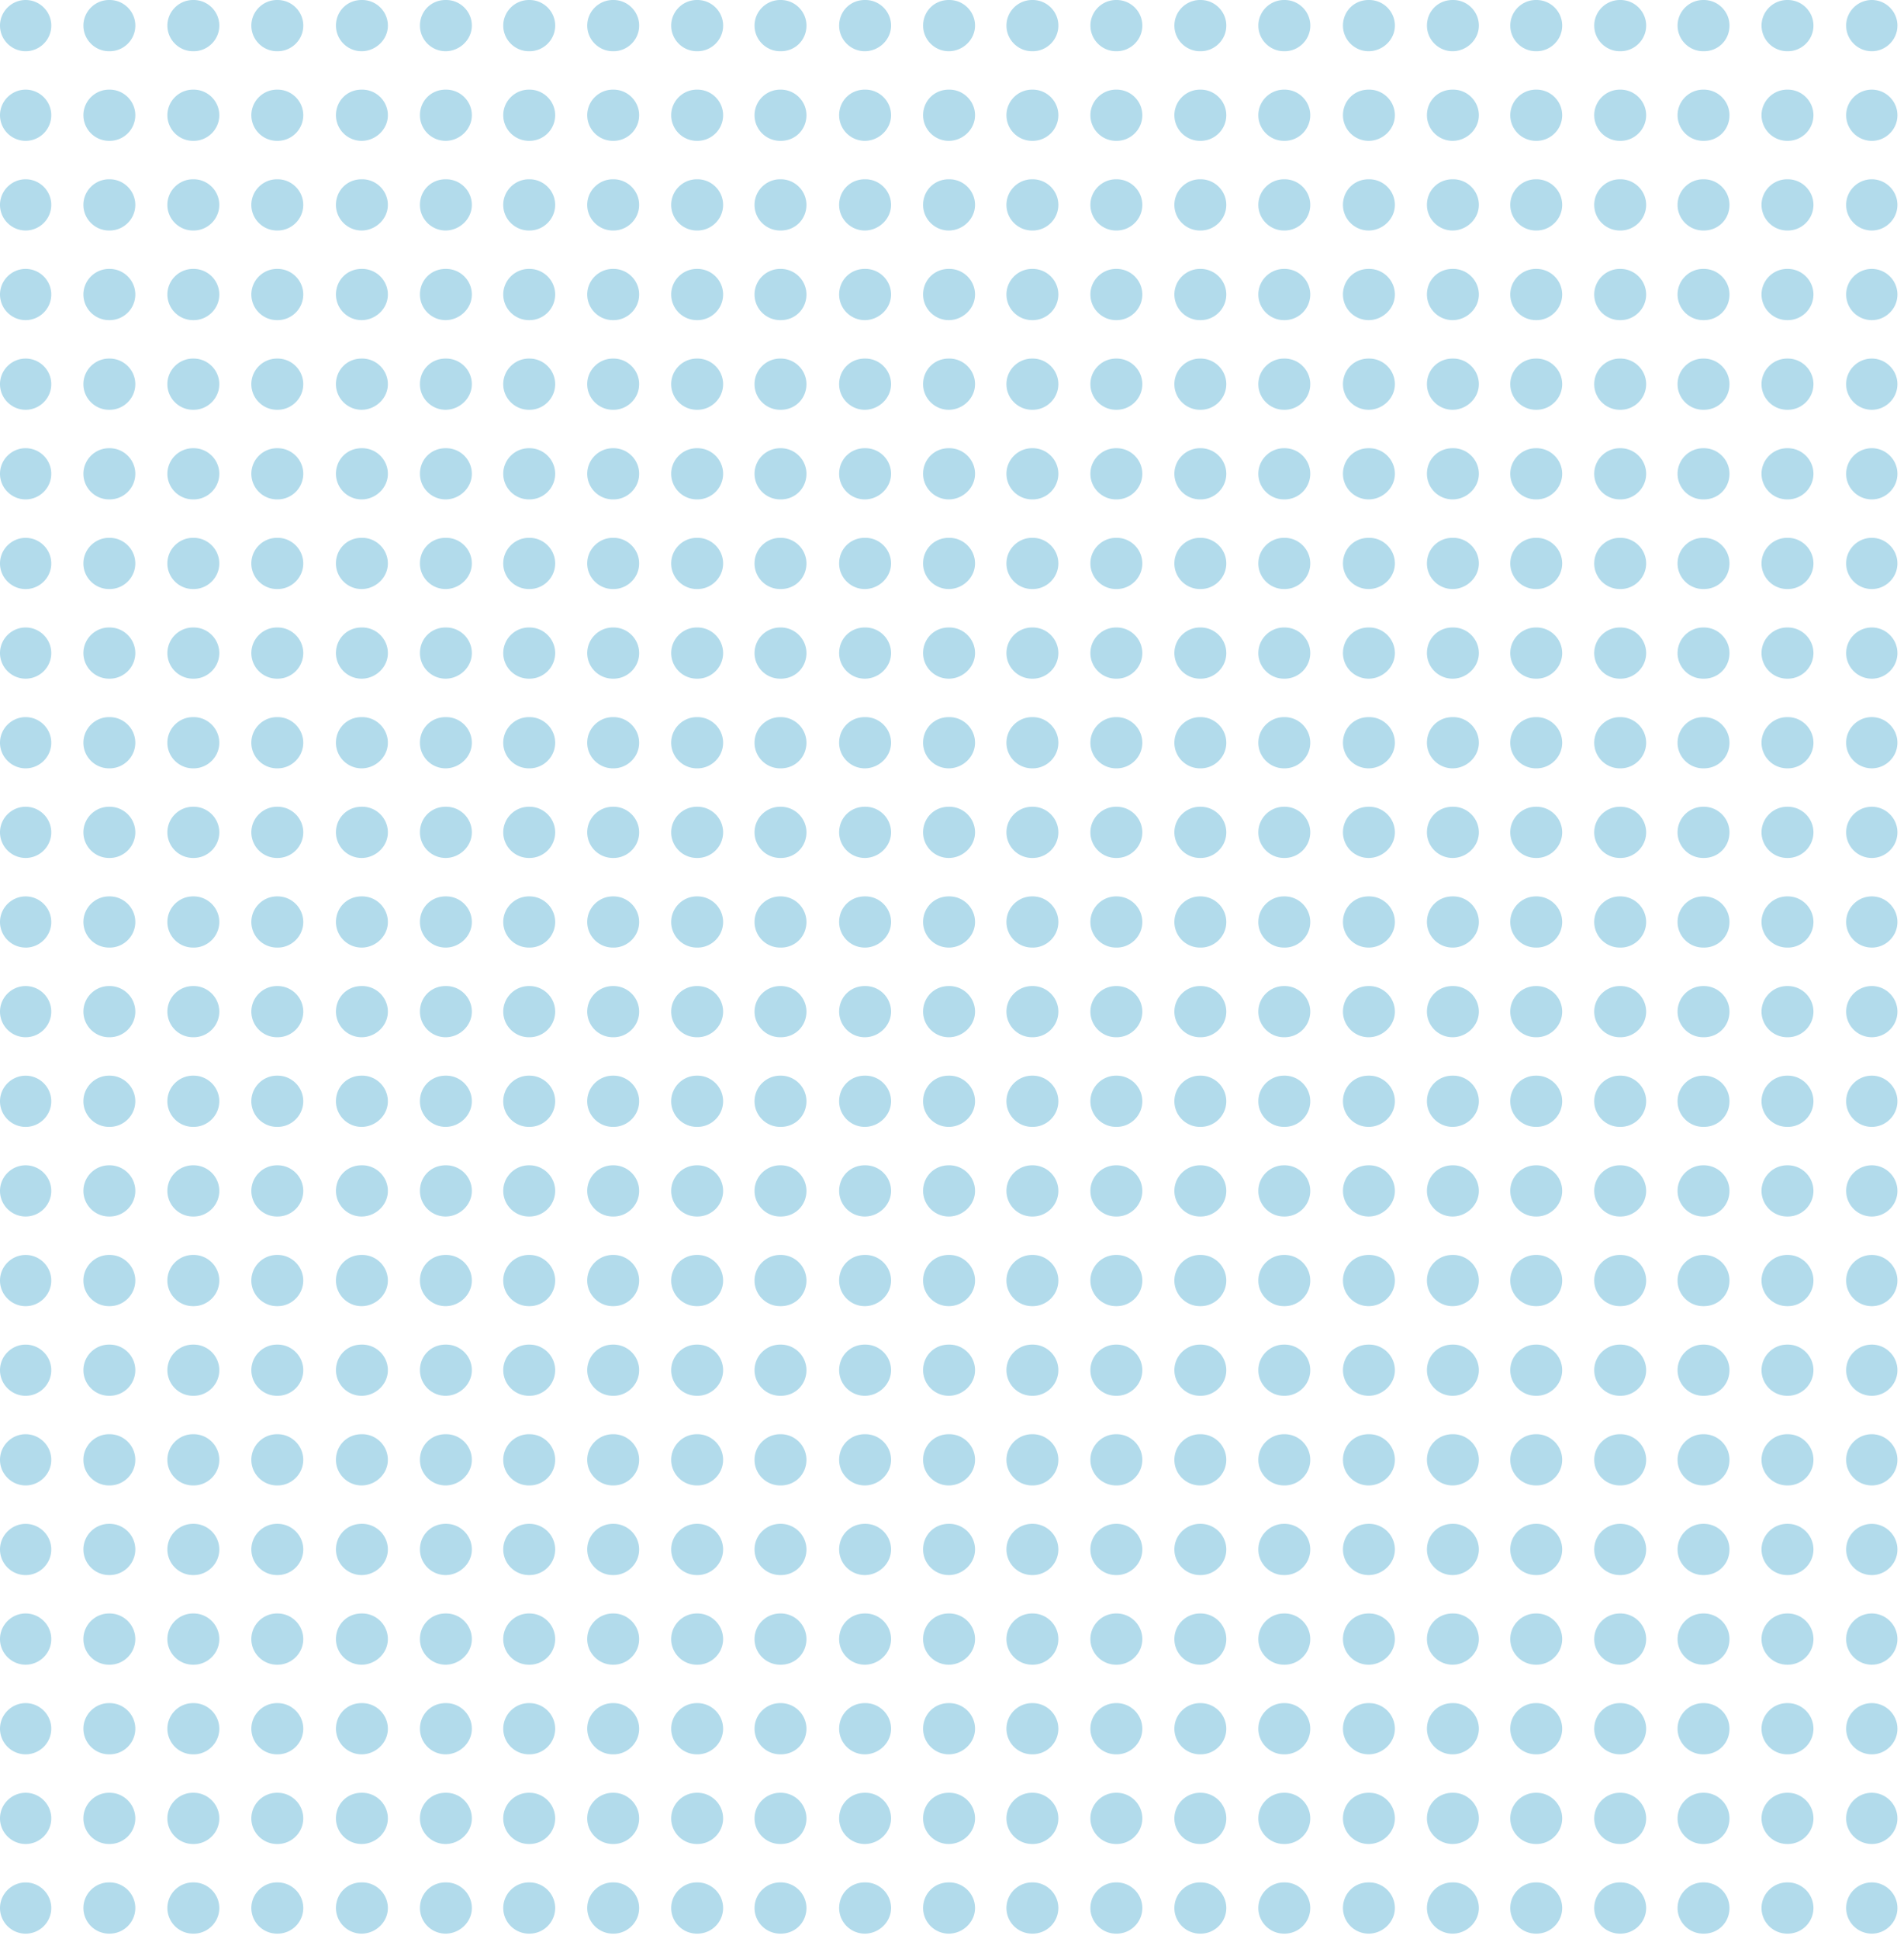 <svg width="112" height="114" fill="none" xmlns="http://www.w3.org/2000/svg"><path d="M1.508 113.703A1.51 1.51 0 010 112.197c0-.828.679-1.506 1.508-1.506.83 0 1.508.678 1.508 1.506a1.51 1.51 0 01-1.508 1.506zm103.657-.002h-.038a1.511 1.511 0 01-1.508-1.506c0-.828.679-1.506 1.508-1.506h.038c.83 0 1.508.678 1.508 1.506a1.51 1.51 0 01-1.508 1.506zm-4.939 0h-.038a1.51 1.51 0 01-1.508-1.506c0-.828.678-1.506 1.508-1.506h.038c.829 0 1.508.678 1.508 1.506 0 .829-.641 1.506-1.508 1.506zm-4.902 0h-.038a1.51 1.51 0 01-1.508-1.506c0-.828.679-1.506 1.508-1.506h.038c.83 0 1.508.678 1.508 1.506 0 .829-.679 1.506-1.508 1.506zm-4.94 0h-.037a1.51 1.51 0 01-1.508-1.506c0-.828.678-1.506 1.508-1.506h.038c.829 0 1.508.678 1.508 1.506 0 .829-.679 1.506-1.508 1.506zm-4.939 0a1.51 1.51 0 01-1.508-1.506c0-.828.64-1.506 1.508-1.506h.038c.83 0 1.508.678 1.508 1.506 0 .829-.716 1.506-1.546 1.506zm-4.94 0a1.51 1.51 0 01-1.507-1.506c0-.828.64-1.506 1.508-1.506h.037c.83 0 1.509.678 1.509 1.506 0 .829-.717 1.506-1.546 1.506zm-4.939 0h-.037c-.83 0-1.509-.677-1.509-1.506 0-.828.679-1.506 1.509-1.506h.037c.83 0 1.508.678 1.508 1.506a1.51 1.51 0 01-1.508 1.506zm-4.94 0h-.037a1.51 1.51 0 01-1.508-1.506c0-.828.679-1.506 1.508-1.506h.038c.83 0 1.508.678 1.508 1.506 0 .829-.679 1.506-1.508 1.506zm-4.939 0h-.037c-.83 0-1.509-.677-1.509-1.506 0-.828.68-1.506 1.509-1.506h.037c.83 0 1.509.678 1.509 1.506 0 .829-.679 1.506-1.509 1.506zm-4.939 0h-.038a1.51 1.51 0 01-1.508-1.506c0-.828.679-1.506 1.508-1.506h.038c.83 0 1.508.678 1.508 1.506a1.51 1.51 0 01-1.508 1.506zm-4.94 0a1.511 1.511 0 01-1.508-1.506c0-.828.641-1.506 1.509-1.506h.037c.83 0 1.509.678 1.509 1.506 0 .829-.717 1.506-1.546 1.506zm-4.939 0a1.51 1.51 0 01-1.508-1.506c0-.828.641-1.506 1.508-1.506h.038c.83 0 1.508.678 1.508 1.506 0 .829-.716 1.506-1.546 1.506zm-4.94 0h-.037a1.51 1.51 0 01-1.508-1.506c0-.828.678-1.506 1.508-1.506h.038c.83 0 1.508.678 1.508 1.506 0 .829-.641 1.506-1.508 1.506zm-4.9 0h-.039a1.51 1.51 0 01-1.508-1.506c0-.828.679-1.506 1.508-1.506h.038c.83 0 1.508.678 1.508 1.506a1.51 1.51 0 01-1.508 1.506zm-4.94 0h-.038a1.51 1.51 0 01-1.508-1.506c0-.828.678-1.506 1.508-1.506h.038c.83 0 1.508.678 1.508 1.506 0 .829-.679 1.506-1.508 1.506zm-4.94 0h-.038a1.511 1.511 0 01-1.508-1.506c0-.828.679-1.506 1.508-1.506h.038c.83 0 1.508.678 1.508 1.506a1.51 1.51 0 01-1.508 1.506zm-4.94 0a1.51 1.51 0 01-1.507-1.506c0-.828.64-1.506 1.508-1.506h.037c.83 0 1.509.678 1.509 1.506 0 .829-.717 1.506-1.546 1.506zm-4.939 0a1.51 1.51 0 01-1.508-1.506c0-.828.641-1.506 1.508-1.506h.038c.83 0 1.508.678 1.508 1.506 0 .829-.716 1.506-1.546 1.506zm-4.939 0h-.038a1.51 1.51 0 01-1.508-1.506c0-.828.679-1.506 1.508-1.506h.038c.83 0 1.508.678 1.508 1.506a1.51 1.51 0 01-1.508 1.506zm-4.94 0h-.037a1.51 1.51 0 01-1.508-1.506c0-.828.678-1.506 1.508-1.506h.038c.83 0 1.508.678 1.508 1.506 0 .829-.679 1.506-1.508 1.506zm-4.939 0h-.038a1.511 1.511 0 01-1.508-1.506c0-.828.679-1.506 1.508-1.506h.038c.83 0 1.508.678 1.508 1.506a1.51 1.51 0 01-1.508 1.506zm103.654 0a1.51 1.51 0 01-1.508-1.506c0-.828.678-1.506 1.508-1.506.829 0 1.508.678 1.508 1.506 0 .829-.679 1.506-1.508 1.506zM1.508 108.43c-.83 0-1.508-.678-1.508-1.506s.679-1.506 1.508-1.506c.83 0 1.508.678 1.508 1.506s-.678 1.506-1.508 1.506zm103.657 0h-.038a1.512 1.512 0 01-1.508-1.506c0-.828.679-1.506 1.508-1.506h.038c.83 0 1.508.678 1.508 1.506s-.678 1.506-1.508 1.506zm-4.939 0h-.038c-.83 0-1.508-.678-1.508-1.506s.678-1.506 1.508-1.506h.038c.829 0 1.508.678 1.508 1.506s-.641 1.506-1.508 1.506zm-4.902 0h-.038c-.83 0-1.508-.678-1.508-1.506s.679-1.506 1.508-1.506h.038c.83 0 1.508.678 1.508 1.506s-.679 1.506-1.508 1.506zm-4.94 0h-.037c-.83 0-1.508-.678-1.508-1.506s.678-1.506 1.508-1.506h.038c.829 0 1.508.678 1.508 1.506s-.679 1.506-1.508 1.506zm-4.939 0c-.83 0-1.508-.678-1.508-1.506s.64-1.506 1.508-1.506h.038c.83 0 1.508.678 1.508 1.506s-.716 1.506-1.546 1.506zm-4.94 0c-.829 0-1.507-.678-1.507-1.506s.64-1.506 1.508-1.506h.037c.83 0 1.509.678 1.509 1.506s-.717 1.506-1.546 1.506zm-4.939 0h-.037c-.83 0-1.509-.678-1.509-1.506s.679-1.506 1.509-1.506h.037c.83 0 1.508.678 1.508 1.506s-.678 1.506-1.508 1.506zm-4.94 0h-.037c-.83 0-1.508-.678-1.508-1.506s.679-1.506 1.508-1.506h.038c.83 0 1.508.678 1.508 1.506s-.679 1.506-1.508 1.506zm-4.939 0h-.037c-.83 0-1.509-.678-1.509-1.506s.68-1.506 1.509-1.506h.037c.83 0 1.509.678 1.509 1.506s-.679 1.506-1.509 1.506zm-4.939 0h-.038c-.83 0-1.508-.678-1.508-1.506s.679-1.506 1.508-1.506h.038c.83 0 1.508.678 1.508 1.506s-.678 1.506-1.508 1.506zm-4.94 0c-.829 0-1.508-.678-1.508-1.506s.641-1.506 1.509-1.506h.037c.83 0 1.509.678 1.509 1.506s-.717 1.506-1.546 1.506zm-4.939 0c-.83 0-1.508-.678-1.508-1.506s.641-1.506 1.508-1.506h.038c.83 0 1.508.678 1.508 1.506s-.716 1.506-1.546 1.506zm-4.94 0h-.037c-.83 0-1.508-.678-1.508-1.506s.678-1.506 1.508-1.506h.038c.83 0 1.508.678 1.508 1.506s-.641 1.506-1.508 1.506zm-4.9 0h-.039c-.83 0-1.508-.678-1.508-1.506s.679-1.506 1.508-1.506h.038c.83 0 1.508.678 1.508 1.506s-.678 1.506-1.508 1.506zm-4.94 0h-.038c-.83 0-1.508-.678-1.508-1.506s.678-1.506 1.508-1.506h.038c.83 0 1.508.678 1.508 1.506s-.679 1.506-1.508 1.506zm-4.94 0h-.038c-.829 0-1.508-.678-1.508-1.506s.679-1.506 1.508-1.506h.038c.83 0 1.508.678 1.508 1.506s-.678 1.506-1.508 1.506zm-4.94 0c-.829 0-1.507-.678-1.507-1.506s.64-1.506 1.508-1.506h.037c.83 0 1.509.678 1.509 1.506s-.717 1.506-1.546 1.506zm-4.939 0c-.83 0-1.508-.678-1.508-1.506s.641-1.506 1.508-1.506h.038c.83 0 1.508.678 1.508 1.506s-.716 1.506-1.546 1.506zm-4.939 0h-.038c-.83 0-1.508-.678-1.508-1.506s.679-1.506 1.508-1.506h.038c.83 0 1.508.678 1.508 1.506s-.678 1.506-1.508 1.506zm-4.94 0h-.037c-.83 0-1.508-.678-1.508-1.506s.678-1.506 1.508-1.506h.038c.83 0 1.508.678 1.508 1.506s-.679 1.506-1.508 1.506zm-4.939 0h-.038c-.829 0-1.508-.678-1.508-1.506s.679-1.506 1.508-1.506h.038c.83 0 1.508.678 1.508 1.506s-.678 1.506-1.508 1.506zm103.654 0c-.83 0-1.508-.678-1.508-1.506s.678-1.506 1.508-1.506c.829 0 1.508.678 1.508 1.506s-.679 1.506-1.508 1.506zM1.508 103.158A1.51 1.51 0 010 101.652c0-.828.679-1.506 1.508-1.506.83 0 1.508.678 1.508 1.506a1.51 1.51 0 01-1.508 1.506zm103.657 0h-.038a1.511 1.511 0 01-1.508-1.506c0-.828.679-1.506 1.508-1.506h.038c.83 0 1.508.678 1.508 1.506a1.51 1.51 0 01-1.508 1.506zm-4.939 0h-.038a1.51 1.51 0 01-1.508-1.506c0-.828.678-1.506 1.508-1.506h.038c.829 0 1.508.678 1.508 1.506 0 .829-.641 1.506-1.508 1.506zm-4.902 0h-.038a1.51 1.51 0 01-1.508-1.506c0-.828.679-1.506 1.508-1.506h.038c.83 0 1.508.678 1.508 1.506 0 .829-.679 1.506-1.508 1.506zm-4.94 0h-.037a1.51 1.51 0 01-1.508-1.506c0-.828.678-1.506 1.508-1.506h.038c.829 0 1.508.678 1.508 1.506 0 .829-.679 1.506-1.508 1.506zm-4.939 0a1.51 1.51 0 01-1.508-1.506c0-.828.64-1.506 1.508-1.506h.038c.83 0 1.508.678 1.508 1.506 0 .829-.716 1.506-1.546 1.506zm-4.94 0a1.51 1.51 0 01-1.507-1.506c0-.828.64-1.506 1.508-1.506h.037c.83 0 1.509.678 1.509 1.506 0 .829-.717 1.506-1.546 1.506zm-4.939 0h-.037c-.83 0-1.509-.677-1.509-1.506 0-.828.679-1.506 1.509-1.506h.037c.83 0 1.508.678 1.508 1.506a1.51 1.51 0 01-1.508 1.506zm-4.94 0h-.037a1.51 1.51 0 01-1.508-1.506c0-.828.679-1.506 1.508-1.506h.038c.83 0 1.508.678 1.508 1.506 0 .829-.679 1.506-1.508 1.506zm-4.939 0h-.037c-.83 0-1.509-.677-1.509-1.506 0-.828.68-1.506 1.509-1.506h.037c.83 0 1.509.678 1.509 1.506 0 .829-.679 1.506-1.509 1.506zm-4.939 0h-.038a1.51 1.51 0 01-1.508-1.506c0-.828.679-1.506 1.508-1.506h.038c.83 0 1.508.678 1.508 1.506a1.51 1.51 0 01-1.508 1.506zm-4.94 0a1.511 1.511 0 01-1.508-1.506c0-.828.641-1.506 1.509-1.506h.037c.83 0 1.509.678 1.509 1.506 0 .829-.717 1.506-1.546 1.506zm-4.939 0a1.51 1.51 0 01-1.508-1.506c0-.828.641-1.506 1.508-1.506h.038c.83 0 1.508.678 1.508 1.506 0 .829-.716 1.506-1.546 1.506zm-4.94 0h-.037a1.51 1.51 0 01-1.508-1.506c0-.828.678-1.506 1.508-1.506h.038c.83 0 1.508.678 1.508 1.506 0 .829-.641 1.506-1.508 1.506zm-4.9 0h-.039a1.51 1.51 0 01-1.508-1.506c0-.828.679-1.506 1.508-1.506h.038c.83 0 1.508.678 1.508 1.506a1.51 1.51 0 01-1.508 1.506zm-4.94 0h-.038a1.51 1.51 0 01-1.508-1.506c0-.828.678-1.506 1.508-1.506h.038c.83 0 1.508.678 1.508 1.506 0 .829-.679 1.506-1.508 1.506zm-4.94 0h-.038a1.511 1.511 0 01-1.508-1.506c0-.828.679-1.506 1.508-1.506h.038c.83 0 1.508.678 1.508 1.506a1.51 1.51 0 01-1.508 1.506zm-4.94 0a1.51 1.51 0 01-1.507-1.506c0-.828.64-1.506 1.508-1.506h.037c.83 0 1.509.678 1.509 1.506 0 .829-.717 1.506-1.546 1.506zm-4.939 0a1.51 1.51 0 01-1.508-1.506c0-.828.641-1.506 1.508-1.506h.038c.83 0 1.508.678 1.508 1.506 0 .829-.716 1.506-1.546 1.506zm-4.939 0h-.038a1.51 1.51 0 01-1.508-1.506c0-.828.679-1.506 1.508-1.506h.038c.83 0 1.508.678 1.508 1.506a1.51 1.51 0 01-1.508 1.506zm-4.94 0h-.037a1.51 1.51 0 01-1.508-1.506c0-.828.678-1.506 1.508-1.506h.038c.83 0 1.508.678 1.508 1.506 0 .829-.679 1.506-1.508 1.506zm-4.939 0h-.038a1.511 1.511 0 01-1.508-1.506c0-.828.679-1.506 1.508-1.506h.038c.83 0 1.508.678 1.508 1.506a1.51 1.51 0 01-1.508 1.506zm103.654 0a1.51 1.51 0 01-1.508-1.506c0-.828.678-1.506 1.508-1.506.829 0 1.508.678 1.508 1.506 0 .829-.679 1.506-1.508 1.506zM1.508 97.887C.678 97.887 0 97.209 0 96.38s.679-1.506 1.508-1.506c.83 0 1.508.678 1.508 1.506s-.678 1.506-1.508 1.506zm103.657 0h-.038a1.512 1.512 0 01-1.508-1.506c0-.828.679-1.506 1.508-1.506h.038c.83 0 1.508.678 1.508 1.506s-.678 1.506-1.508 1.506zm-4.939 0h-.038c-.83 0-1.508-.678-1.508-1.506s.678-1.506 1.508-1.506h.038c.829 0 1.508.678 1.508 1.506s-.641 1.506-1.508 1.506zm-4.902 0h-.038c-.83 0-1.508-.678-1.508-1.506s.679-1.506 1.508-1.506h.038c.83 0 1.508.678 1.508 1.506s-.679 1.506-1.508 1.506zm-4.94 0h-.037c-.83 0-1.508-.678-1.508-1.506s.678-1.506 1.508-1.506h.038c.829 0 1.508.678 1.508 1.506s-.679 1.506-1.508 1.506zm-4.939 0c-.83 0-1.508-.678-1.508-1.506s.64-1.506 1.508-1.506h.038c.83 0 1.508.678 1.508 1.506s-.716 1.506-1.546 1.506zm-4.94 0c-.829 0-1.507-.678-1.507-1.506s.64-1.506 1.508-1.506h.037c.83 0 1.509.678 1.509 1.506s-.717 1.506-1.546 1.506zm-4.939 0h-.037c-.83 0-1.509-.678-1.509-1.506s.679-1.506 1.509-1.506h.037c.83 0 1.508.678 1.508 1.506s-.678 1.506-1.508 1.506zm-4.94 0h-.037c-.83 0-1.508-.678-1.508-1.506s.679-1.506 1.508-1.506h.038c.83 0 1.508.678 1.508 1.506s-.679 1.506-1.508 1.506zm-4.939 0h-.037c-.83 0-1.509-.678-1.509-1.506s.68-1.506 1.509-1.506h.037c.83 0 1.509.678 1.509 1.506s-.679 1.506-1.509 1.506zm-4.939 0h-.038c-.83 0-1.508-.678-1.508-1.506s.679-1.506 1.508-1.506h.038c.83 0 1.508.678 1.508 1.506s-.678 1.506-1.508 1.506zm-4.94 0c-.829 0-1.508-.678-1.508-1.506s.641-1.506 1.509-1.506h.037c.83 0 1.509.678 1.509 1.506s-.717 1.506-1.546 1.506zm-4.939 0c-.83 0-1.508-.678-1.508-1.506s.641-1.506 1.508-1.506h.038c.83 0 1.508.678 1.508 1.506s-.716 1.506-1.546 1.506zm-4.94 0h-.037c-.83 0-1.508-.678-1.508-1.506s.678-1.506 1.508-1.506h.038c.83 0 1.508.678 1.508 1.506s-.641 1.506-1.508 1.506zm-4.9 0h-.039c-.83 0-1.508-.678-1.508-1.506s.679-1.506 1.508-1.506h.038c.83 0 1.508.678 1.508 1.506s-.678 1.506-1.508 1.506zm-4.94 0h-.038c-.83 0-1.508-.678-1.508-1.506s.678-1.506 1.508-1.506h.038c.83 0 1.508.678 1.508 1.506s-.679 1.506-1.508 1.506zm-4.94 0h-.038c-.829 0-1.508-.678-1.508-1.506s.679-1.506 1.508-1.506h.038c.83 0 1.508.678 1.508 1.506s-.678 1.506-1.508 1.506zm-4.94 0c-.829 0-1.507-.678-1.507-1.506s.64-1.506 1.508-1.506h.037c.83 0 1.509.678 1.509 1.506s-.717 1.506-1.546 1.506zm-4.939 0c-.83 0-1.508-.678-1.508-1.506s.641-1.506 1.508-1.506h.038c.83 0 1.508.678 1.508 1.506s-.716 1.506-1.546 1.506zm-4.939 0h-.038c-.83 0-1.508-.678-1.508-1.506s.679-1.506 1.508-1.506h.038c.83 0 1.508.678 1.508 1.506s-.678 1.506-1.508 1.506zm-4.94 0h-.037c-.83 0-1.508-.678-1.508-1.506s.678-1.506 1.508-1.506h.038c.83 0 1.508.678 1.508 1.506s-.679 1.506-1.508 1.506zm-4.939 0h-.038c-.829 0-1.508-.678-1.508-1.506s.679-1.506 1.508-1.506h.038c.83 0 1.508.678 1.508 1.506s-.678 1.506-1.508 1.506zm103.654 0c-.83 0-1.508-.678-1.508-1.506s.678-1.506 1.508-1.506c.829 0 1.508.678 1.508 1.506s-.679 1.506-1.508 1.506zM1.508 92.618A1.51 1.51 0 010 91.112c0-.828.679-1.506 1.508-1.506.83 0 1.508.678 1.508 1.506a1.51 1.51 0 01-1.508 1.506zm103.657-.002h-.038a1.512 1.512 0 01-1.508-1.505c0-.829.679-1.507 1.508-1.507h.038c.83 0 1.508.678 1.508 1.507a1.51 1.51 0 01-1.508 1.505zm-4.939 0h-.038a1.51 1.51 0 01-1.508-1.505c0-.829.678-1.507 1.508-1.507h.038c.829 0 1.508.678 1.508 1.507 0 .828-.641 1.505-1.508 1.505zm-4.902 0h-.038a1.51 1.51 0 01-1.508-1.505c0-.829.679-1.507 1.508-1.507h.038c.83 0 1.508.678 1.508 1.507 0 .828-.679 1.505-1.508 1.505zm-4.94 0h-.037a1.51 1.51 0 01-1.508-1.505c0-.829.678-1.507 1.508-1.507h.038c.829 0 1.508.678 1.508 1.507 0 .828-.679 1.505-1.508 1.505zm-4.939 0a1.51 1.51 0 01-1.508-1.505c0-.829.64-1.507 1.508-1.507h.038c.83 0 1.508.678 1.508 1.507 0 .828-.716 1.505-1.546 1.505zm-4.94 0a1.51 1.51 0 01-1.507-1.505c0-.829.64-1.507 1.508-1.507h.037c.83 0 1.509.678 1.509 1.507 0 .828-.717 1.505-1.546 1.505zm-4.939 0h-.037c-.83 0-1.509-.677-1.509-1.505 0-.829.679-1.507 1.509-1.507h.037c.83 0 1.508.678 1.508 1.507a1.51 1.51 0 01-1.508 1.505zm-4.94 0h-.037a1.51 1.51 0 01-1.508-1.505c0-.829.679-1.507 1.508-1.507h.038c.83 0 1.508.678 1.508 1.507 0 .828-.679 1.505-1.508 1.505zm-4.939 0h-.037c-.83 0-1.509-.677-1.509-1.505 0-.829.68-1.507 1.509-1.507h.037c.83 0 1.509.678 1.509 1.507 0 .828-.679 1.505-1.509 1.505zm-4.939 0h-.038a1.51 1.51 0 01-1.508-1.505c0-.829.679-1.507 1.508-1.507h.038c.83 0 1.508.678 1.508 1.507a1.51 1.51 0 01-1.508 1.505zm-4.94 0a1.511 1.511 0 01-1.508-1.505c0-.829.641-1.507 1.509-1.507h.037c.83 0 1.509.678 1.509 1.507 0 .828-.717 1.505-1.546 1.505zm-4.939 0a1.51 1.51 0 01-1.508-1.505c0-.829.641-1.507 1.508-1.507h.038c.83 0 1.508.678 1.508 1.507 0 .828-.716 1.505-1.546 1.505zm-4.94 0h-.037a1.51 1.51 0 01-1.508-1.505c0-.829.678-1.507 1.508-1.507h.038c.83 0 1.508.678 1.508 1.507 0 .828-.641 1.505-1.508 1.505zm-4.9 0h-.039a1.51 1.51 0 01-1.508-1.505c0-.829.679-1.507 1.508-1.507h.038c.83 0 1.508.678 1.508 1.507a1.51 1.51 0 01-1.508 1.505zm-4.94 0h-.038a1.51 1.51 0 01-1.508-1.505c0-.829.678-1.507 1.508-1.507h.038c.83 0 1.508.678 1.508 1.507 0 .828-.679 1.505-1.508 1.505zm-4.94 0h-.038a1.511 1.511 0 01-1.508-1.505c0-.829.679-1.507 1.508-1.507h.038c.83 0 1.508.678 1.508 1.507a1.51 1.51 0 01-1.508 1.505zm-4.94 0a1.51 1.51 0 01-1.507-1.505c0-.829.64-1.507 1.508-1.507h.037c.83 0 1.509.678 1.509 1.507 0 .828-.717 1.505-1.546 1.505zm-4.939 0a1.51 1.51 0 01-1.508-1.505c0-.829.641-1.507 1.508-1.507h.038c.83 0 1.508.678 1.508 1.507 0 .828-.716 1.505-1.546 1.505zm-4.939 0h-.038a1.51 1.51 0 01-1.508-1.505c0-.829.679-1.507 1.508-1.507h.038c.83 0 1.508.678 1.508 1.507a1.51 1.51 0 01-1.508 1.505zm-4.94 0h-.037a1.51 1.51 0 01-1.508-1.505c0-.829.678-1.507 1.508-1.507h.038c.83 0 1.508.678 1.508 1.507 0 .828-.679 1.505-1.508 1.505zm-4.939 0h-.038a1.511 1.511 0 01-1.508-1.505c0-.829.679-1.507 1.508-1.507h.038c.83 0 1.508.678 1.508 1.507a1.51 1.51 0 01-1.508 1.505zm103.654.001a1.51 1.51 0 01-1.508-1.506 1.51 1.51 0 011.508-1.505c.829 0 1.508.677 1.508 1.505 0 .829-.679 1.506-1.508 1.506zM1.508 87.346C.678 87.346 0 86.668 0 85.84s.679-1.506 1.508-1.506c.83 0 1.508.678 1.508 1.506s-.678 1.506-1.508 1.506zm103.657 0h-.038a1.512 1.512 0 01-1.508-1.506c0-.828.679-1.506 1.508-1.506h.038c.83 0 1.508.678 1.508 1.506s-.678 1.506-1.508 1.506zm-4.939 0h-.038c-.83 0-1.508-.678-1.508-1.506s.678-1.506 1.508-1.506h.038c.829 0 1.508.678 1.508 1.506s-.641 1.506-1.508 1.506zm-4.902 0h-.038c-.83 0-1.508-.678-1.508-1.506s.679-1.506 1.508-1.506h.038c.83 0 1.508.678 1.508 1.506s-.679 1.506-1.508 1.506zm-4.94 0h-.037c-.83 0-1.508-.678-1.508-1.506s.678-1.506 1.508-1.506h.038c.829 0 1.508.678 1.508 1.506s-.679 1.506-1.508 1.506zm-4.939 0c-.83 0-1.508-.678-1.508-1.506s.64-1.506 1.508-1.506h.038c.83 0 1.508.678 1.508 1.506s-.716 1.506-1.546 1.506zm-4.94 0c-.829 0-1.507-.678-1.507-1.506s.64-1.506 1.508-1.506h.037c.83 0 1.509.678 1.509 1.506s-.717 1.506-1.546 1.506zm-4.939 0h-.037c-.83 0-1.509-.678-1.509-1.506s.679-1.506 1.509-1.506h.037c.83 0 1.508.678 1.508 1.506s-.678 1.506-1.508 1.506zm-4.94 0h-.037c-.83 0-1.508-.678-1.508-1.506s.679-1.506 1.508-1.506h.038c.83 0 1.508.678 1.508 1.506s-.679 1.506-1.508 1.506zm-4.939 0h-.037c-.83 0-1.509-.678-1.509-1.506s.68-1.506 1.509-1.506h.037c.83 0 1.509.678 1.509 1.506s-.679 1.506-1.509 1.506zm-4.939 0h-.038c-.83 0-1.508-.678-1.508-1.506s.679-1.506 1.508-1.506h.038c.83 0 1.508.678 1.508 1.506s-.678 1.506-1.508 1.506zm-4.94 0c-.829 0-1.508-.678-1.508-1.506s.641-1.506 1.509-1.506h.037c.83 0 1.509.678 1.509 1.506s-.717 1.506-1.546 1.506zm-4.939 0c-.83 0-1.508-.678-1.508-1.506s.641-1.506 1.508-1.506h.038c.83 0 1.508.678 1.508 1.506s-.716 1.506-1.546 1.506zm-4.94 0h-.037c-.83 0-1.508-.678-1.508-1.506s.678-1.506 1.508-1.506h.038c.83 0 1.508.678 1.508 1.506s-.641 1.506-1.508 1.506zm-4.9 0h-.039c-.83 0-1.508-.678-1.508-1.506s.679-1.506 1.508-1.506h.038c.83 0 1.508.678 1.508 1.506s-.678 1.506-1.508 1.506zm-4.94 0h-.038c-.83 0-1.508-.678-1.508-1.506s.678-1.506 1.508-1.506h.038c.83 0 1.508.678 1.508 1.506s-.679 1.506-1.508 1.506zm-4.94 0h-.038c-.829 0-1.508-.678-1.508-1.506s.679-1.506 1.508-1.506h.038c.83 0 1.508.678 1.508 1.506s-.678 1.506-1.508 1.506zm-4.94 0c-.829 0-1.507-.678-1.507-1.506s.64-1.506 1.508-1.506h.037c.83 0 1.509.678 1.509 1.506s-.717 1.506-1.546 1.506zm-4.939 0c-.83 0-1.508-.678-1.508-1.506s.641-1.506 1.508-1.506h.038c.83 0 1.508.678 1.508 1.506s-.716 1.506-1.546 1.506zm-4.939 0h-.038c-.83 0-1.508-.678-1.508-1.506s.679-1.506 1.508-1.506h.038c.83 0 1.508.678 1.508 1.506s-.678 1.506-1.508 1.506zm-4.94 0h-.037c-.83 0-1.508-.678-1.508-1.506s.678-1.506 1.508-1.506h.038c.83 0 1.508.678 1.508 1.506s-.679 1.506-1.508 1.506zm-4.939 0h-.038c-.829 0-1.508-.678-1.508-1.506s.679-1.506 1.508-1.506h.038c.83 0 1.508.678 1.508 1.506s-.678 1.506-1.508 1.506zm103.654 0c-.83 0-1.508-.678-1.508-1.506s.678-1.506 1.508-1.506c.829 0 1.508.678 1.508 1.506s-.679 1.506-1.508 1.506zM1.508 82.076A1.51 1.51 0 010 80.57c0-.828.679-1.505 1.508-1.505.83 0 1.508.677 1.508 1.505a1.51 1.51 0 01-1.508 1.506zm103.657-.001h-.038a1.512 1.512 0 01-1.508-1.506c0-.828.679-1.505 1.508-1.505h.038c.83 0 1.508.677 1.508 1.505a1.51 1.51 0 01-1.508 1.506zm-4.939 0h-.038a1.51 1.51 0 01-1.508-1.506 1.51 1.51 0 011.508-1.505h.038c.829 0 1.508.677 1.508 1.505 0 .829-.641 1.506-1.508 1.506zm-4.902 0h-.038a1.51 1.51 0 01-1.508-1.506c0-.828.679-1.505 1.508-1.505h.038c.83 0 1.508.677 1.508 1.505 0 .829-.679 1.506-1.508 1.506zm-4.94 0h-.037a1.51 1.51 0 01-1.508-1.506 1.51 1.51 0 011.508-1.505h.038c.829 0 1.508.677 1.508 1.505 0 .829-.679 1.506-1.508 1.506zm-4.939 0a1.51 1.51 0 01-1.508-1.506c0-.828.64-1.505 1.508-1.505h.038c.83 0 1.508.677 1.508 1.505 0 .829-.716 1.506-1.546 1.506zm-4.94 0a1.51 1.51 0 01-1.507-1.506c0-.828.64-1.505 1.508-1.505h.037c.83 0 1.509.677 1.509 1.505 0 .829-.717 1.506-1.546 1.506zm-4.939 0h-.037c-.83 0-1.509-.677-1.509-1.506 0-.828.679-1.505 1.509-1.505h.037c.83 0 1.508.677 1.508 1.505a1.51 1.51 0 01-1.508 1.506zm-4.94 0h-.037a1.51 1.51 0 01-1.508-1.506c0-.828.679-1.505 1.508-1.505h.038c.83 0 1.508.677 1.508 1.505 0 .829-.679 1.506-1.508 1.506zm-4.939 0h-.037c-.83 0-1.509-.677-1.509-1.506 0-.828.68-1.505 1.509-1.505h.037c.83 0 1.509.677 1.509 1.505 0 .829-.679 1.506-1.509 1.506zm-4.939 0h-.038a1.51 1.51 0 01-1.508-1.506c0-.828.679-1.505 1.508-1.505h.038c.83 0 1.508.677 1.508 1.505a1.51 1.51 0 01-1.508 1.506zm-4.94 0a1.511 1.511 0 01-1.508-1.506c0-.828.641-1.505 1.509-1.505h.037c.83 0 1.509.677 1.509 1.505 0 .829-.717 1.506-1.546 1.506zm-4.939 0a1.51 1.51 0 01-1.508-1.506c0-.828.641-1.505 1.508-1.505h.038c.83 0 1.508.677 1.508 1.505 0 .829-.716 1.506-1.546 1.506zm-4.94 0h-.037a1.51 1.51 0 01-1.508-1.506 1.51 1.51 0 011.508-1.505h.038c.83 0 1.508.677 1.508 1.505 0 .829-.641 1.506-1.508 1.506zm-4.9 0h-.039a1.51 1.51 0 01-1.508-1.506c0-.828.679-1.505 1.508-1.505h.038c.83 0 1.508.677 1.508 1.505a1.51 1.51 0 01-1.508 1.506zm-4.94 0h-.038a1.51 1.51 0 01-1.508-1.506 1.51 1.51 0 011.508-1.505h.038c.83 0 1.508.677 1.508 1.505 0 .829-.679 1.506-1.508 1.506zm-4.94 0h-.038a1.511 1.511 0 01-1.508-1.506c0-.828.679-1.505 1.508-1.505h.038c.83 0 1.508.677 1.508 1.505a1.51 1.51 0 01-1.508 1.506zm-4.94 0a1.51 1.51 0 01-1.507-1.506c0-.828.64-1.505 1.508-1.505h.037c.83 0 1.509.677 1.509 1.505 0 .829-.717 1.506-1.546 1.506zm-4.939 0a1.51 1.51 0 01-1.508-1.506c0-.828.641-1.505 1.508-1.505h.038c.83 0 1.508.677 1.508 1.505 0 .829-.716 1.506-1.546 1.506zm-4.939 0h-.038a1.51 1.51 0 01-1.508-1.506c0-.828.679-1.505 1.508-1.505h.038c.83 0 1.508.677 1.508 1.505a1.51 1.51 0 01-1.508 1.506zm-4.94 0h-.037a1.51 1.51 0 01-1.508-1.506 1.51 1.51 0 011.508-1.505h.038c.83 0 1.508.677 1.508 1.505 0 .829-.679 1.506-1.508 1.506zm-4.939 0h-.038a1.511 1.511 0 01-1.508-1.506c0-.828.679-1.505 1.508-1.505h.038c.83 0 1.508.677 1.508 1.505a1.51 1.51 0 01-1.508 1.506zm103.654 0a1.51 1.51 0 01-1.508-1.506 1.51 1.51 0 011.508-1.505c.829 0 1.508.677 1.508 1.505 0 .829-.679 1.506-1.508 1.506zM1.508 76.805c-.83 0-1.508-.678-1.508-1.506s.679-1.506 1.508-1.506c.83 0 1.508.678 1.508 1.506s-.678 1.506-1.508 1.506zm103.657-.001h-.038a1.512 1.512 0 01-1.508-1.506c0-.828.679-1.506 1.508-1.506h.038c.83 0 1.508.678 1.508 1.506s-.678 1.506-1.508 1.506zm-4.939 0h-.038c-.83 0-1.508-.678-1.508-1.506s.678-1.506 1.508-1.506h.038c.829 0 1.508.678 1.508 1.506s-.641 1.506-1.508 1.506zm-4.902 0h-.038c-.83 0-1.508-.678-1.508-1.506s.679-1.506 1.508-1.506h.038c.83 0 1.508.678 1.508 1.506s-.679 1.506-1.508 1.506zm-4.94 0h-.037c-.83 0-1.508-.678-1.508-1.506s.678-1.506 1.508-1.506h.038c.829 0 1.508.678 1.508 1.506s-.679 1.506-1.508 1.506zm-4.939 0c-.83 0-1.508-.678-1.508-1.506s.64-1.506 1.508-1.506h.038c.83 0 1.508.678 1.508 1.506s-.716 1.506-1.546 1.506zm-4.94 0c-.829 0-1.507-.678-1.507-1.506s.64-1.506 1.508-1.506h.037c.83 0 1.509.678 1.509 1.506s-.717 1.506-1.546 1.506zm-4.939 0h-.037c-.83 0-1.509-.678-1.509-1.506s.679-1.506 1.509-1.506h.037c.83 0 1.508.678 1.508 1.506s-.678 1.506-1.508 1.506zm-4.94 0h-.037c-.83 0-1.508-.678-1.508-1.506s.679-1.506 1.508-1.506h.038c.83 0 1.508.678 1.508 1.506s-.679 1.506-1.508 1.506zm-4.939 0h-.037c-.83 0-1.509-.678-1.509-1.506s.68-1.506 1.509-1.506h.037c.83 0 1.509.678 1.509 1.506s-.679 1.506-1.509 1.506zm-4.939 0h-.038c-.83 0-1.508-.678-1.508-1.506s.679-1.506 1.508-1.506h.038c.83 0 1.508.678 1.508 1.506s-.678 1.506-1.508 1.506zm-4.94 0c-.829 0-1.508-.678-1.508-1.506s.641-1.506 1.509-1.506h.037c.83 0 1.509.678 1.509 1.506s-.717 1.506-1.546 1.506zm-4.939 0c-.83 0-1.508-.678-1.508-1.506s.641-1.506 1.508-1.506h.038c.83 0 1.508.678 1.508 1.506s-.716 1.506-1.546 1.506zm-4.94 0h-.037c-.83 0-1.508-.678-1.508-1.506s.678-1.506 1.508-1.506h.038c.83 0 1.508.678 1.508 1.506s-.641 1.506-1.508 1.506zm-4.9 0h-.039c-.83 0-1.508-.678-1.508-1.506s.679-1.506 1.508-1.506h.038c.83 0 1.508.678 1.508 1.506s-.678 1.506-1.508 1.506zm-4.94 0h-.038c-.83 0-1.508-.678-1.508-1.506s.678-1.506 1.508-1.506h.038c.83 0 1.508.678 1.508 1.506s-.679 1.506-1.508 1.506zm-4.94 0h-.038c-.829 0-1.508-.678-1.508-1.506s.679-1.506 1.508-1.506h.038c.83 0 1.508.678 1.508 1.506s-.678 1.506-1.508 1.506zm-4.94 0c-.829 0-1.507-.678-1.507-1.506s.64-1.506 1.508-1.506h.037c.83 0 1.509.678 1.509 1.506s-.717 1.506-1.546 1.506zm-4.939 0c-.83 0-1.508-.678-1.508-1.506s.641-1.506 1.508-1.506h.038c.83 0 1.508.678 1.508 1.506s-.716 1.506-1.546 1.506zm-4.939 0h-.038c-.83 0-1.508-.678-1.508-1.506s.679-1.506 1.508-1.506h.038c.83 0 1.508.678 1.508 1.506s-.678 1.506-1.508 1.506zm-4.94 0h-.037c-.83 0-1.508-.678-1.508-1.506s.678-1.506 1.508-1.506h.038c.83 0 1.508.678 1.508 1.506s-.679 1.506-1.508 1.506zm-4.939 0h-.038c-.829 0-1.508-.678-1.508-1.506s.679-1.506 1.508-1.506h.038c.83 0 1.508.678 1.508 1.506s-.678 1.506-1.508 1.506zm103.654.001c-.83 0-1.508-.678-1.508-1.506s.678-1.506 1.508-1.506c.829 0 1.508.678 1.508 1.506s-.679 1.506-1.508 1.506zM1.508 71.533A1.51 1.51 0 010 70.028c0-.829.679-1.507 1.508-1.507.83 0 1.508.678 1.508 1.507a1.51 1.51 0 01-1.508 1.505zm103.657 0h-.038a1.512 1.512 0 01-1.508-1.505c0-.829.679-1.507 1.508-1.507h.038c.83 0 1.508.678 1.508 1.507a1.51 1.51 0 01-1.508 1.505zm-4.939 0h-.038a1.51 1.51 0 01-1.508-1.505c0-.829.678-1.507 1.508-1.507h.038c.829 0 1.508.678 1.508 1.507 0 .828-.641 1.505-1.508 1.505zm-4.902 0h-.038a1.51 1.51 0 01-1.508-1.505c0-.829.679-1.507 1.508-1.507h.038c.83 0 1.508.678 1.508 1.507 0 .828-.679 1.505-1.508 1.505zm-4.94 0h-.037a1.51 1.51 0 01-1.508-1.505c0-.829.678-1.507 1.508-1.507h.038c.829 0 1.508.678 1.508 1.507 0 .828-.679 1.505-1.508 1.505zm-4.939 0a1.51 1.51 0 01-1.508-1.505c0-.829.64-1.507 1.508-1.507h.038c.83 0 1.508.678 1.508 1.507 0 .828-.716 1.505-1.546 1.505zm-4.94 0a1.51 1.51 0 01-1.507-1.505c0-.829.64-1.507 1.508-1.507h.037c.83 0 1.509.678 1.509 1.507 0 .828-.717 1.505-1.546 1.505zm-4.939 0h-.037c-.83 0-1.509-.677-1.509-1.505 0-.829.679-1.507 1.509-1.507h.037c.83 0 1.508.678 1.508 1.507a1.51 1.51 0 01-1.508 1.505zm-4.94 0h-.037a1.51 1.51 0 01-1.508-1.505c0-.829.679-1.507 1.508-1.507h.038c.83 0 1.508.678 1.508 1.507 0 .828-.679 1.505-1.508 1.505zm-4.939 0h-.037c-.83 0-1.509-.677-1.509-1.505 0-.829.68-1.507 1.509-1.507h.037c.83 0 1.509.678 1.509 1.507 0 .828-.679 1.505-1.509 1.505zm-4.939 0h-.038a1.51 1.51 0 01-1.508-1.505c0-.829.679-1.507 1.508-1.507h.038c.83 0 1.508.678 1.508 1.507a1.51 1.51 0 01-1.508 1.505zm-4.94 0a1.511 1.511 0 01-1.508-1.505c0-.829.641-1.507 1.509-1.507h.037c.83 0 1.509.678 1.509 1.507 0 .828-.717 1.505-1.546 1.505zm-4.939 0a1.51 1.51 0 01-1.508-1.505c0-.829.641-1.507 1.508-1.507h.038c.83 0 1.508.678 1.508 1.507 0 .828-.716 1.505-1.546 1.505zm-4.94 0h-.037a1.51 1.51 0 01-1.508-1.505c0-.829.678-1.507 1.508-1.507h.038c.83 0 1.508.678 1.508 1.507 0 .828-.641 1.505-1.508 1.505zm-4.9 0h-.039a1.51 1.51 0 01-1.508-1.505c0-.829.679-1.507 1.508-1.507h.038c.83 0 1.508.678 1.508 1.507a1.51 1.51 0 01-1.508 1.505zm-4.94 0h-.038a1.51 1.51 0 01-1.508-1.505c0-.829.678-1.507 1.508-1.507h.038c.83 0 1.508.678 1.508 1.507 0 .828-.679 1.505-1.508 1.505zm-4.94 0h-.038a1.511 1.511 0 01-1.508-1.505c0-.829.679-1.507 1.508-1.507h.038c.83 0 1.508.678 1.508 1.507a1.51 1.51 0 01-1.508 1.505zm-4.94 0a1.51 1.51 0 01-1.507-1.505c0-.829.64-1.507 1.508-1.507h.037c.83 0 1.509.678 1.509 1.507 0 .828-.717 1.505-1.546 1.505zm-4.939 0a1.51 1.51 0 01-1.508-1.505c0-.829.641-1.507 1.508-1.507h.038c.83 0 1.508.678 1.508 1.507 0 .828-.716 1.505-1.546 1.505zm-4.939 0h-.038a1.51 1.51 0 01-1.508-1.505c0-.829.679-1.507 1.508-1.507h.038c.83 0 1.508.678 1.508 1.507a1.51 1.51 0 01-1.508 1.505zm-4.94 0h-.037a1.51 1.51 0 01-1.508-1.505c0-.829.678-1.507 1.508-1.507h.038c.83 0 1.508.678 1.508 1.507 0 .828-.679 1.505-1.508 1.505zm-4.939 0h-.038a1.511 1.511 0 01-1.508-1.505c0-.829.679-1.507 1.508-1.507h.038c.83 0 1.508.678 1.508 1.507a1.51 1.51 0 01-1.508 1.505zm103.654 0a1.51 1.51 0 01-1.508-1.505c0-.829.678-1.507 1.508-1.507.829 0 1.508.678 1.508 1.507 0 .828-.679 1.505-1.508 1.505zM1.508 66.264c-.83 0-1.508-.678-1.508-1.506s.679-1.506 1.508-1.506c.83 0 1.508.678 1.508 1.506s-.678 1.506-1.508 1.506zm103.657-.002h-.038a1.512 1.512 0 01-1.508-1.506c0-.828.679-1.506 1.508-1.506h.038c.83 0 1.508.678 1.508 1.506s-.678 1.506-1.508 1.506zm-4.939 0h-.038c-.83 0-1.508-.678-1.508-1.506s.678-1.506 1.508-1.506h.038c.829 0 1.508.678 1.508 1.506s-.641 1.506-1.508 1.506zm-4.902 0h-.038c-.83 0-1.508-.678-1.508-1.506s.679-1.506 1.508-1.506h.038c.83 0 1.508.678 1.508 1.506s-.679 1.506-1.508 1.506zm-4.94 0h-.037c-.83 0-1.508-.678-1.508-1.506s.678-1.506 1.508-1.506h.038c.829 0 1.508.678 1.508 1.506s-.679 1.506-1.508 1.506zm-4.939 0c-.83 0-1.508-.678-1.508-1.506s.64-1.506 1.508-1.506h.038c.83 0 1.508.678 1.508 1.506s-.716 1.506-1.546 1.506zm-4.94 0c-.829 0-1.507-.678-1.507-1.506s.64-1.506 1.508-1.506h.037c.83 0 1.509.678 1.509 1.506s-.717 1.506-1.546 1.506zm-4.939 0h-.037c-.83 0-1.509-.678-1.509-1.506s.679-1.506 1.509-1.506h.037c.83 0 1.508.678 1.508 1.506s-.678 1.506-1.508 1.506zm-4.94 0h-.037c-.83 0-1.508-.678-1.508-1.506s.679-1.506 1.508-1.506h.038c.83 0 1.508.678 1.508 1.506s-.679 1.506-1.508 1.506zm-4.939 0h-.037c-.83 0-1.509-.678-1.509-1.506s.68-1.506 1.509-1.506h.037c.83 0 1.509.678 1.509 1.506s-.679 1.506-1.509 1.506zm-4.939 0h-.038c-.83 0-1.508-.678-1.508-1.506s.679-1.506 1.508-1.506h.038c.83 0 1.508.678 1.508 1.506s-.678 1.506-1.508 1.506zm-4.94 0c-.829 0-1.508-.678-1.508-1.506s.641-1.506 1.509-1.506h.037c.83 0 1.509.678 1.509 1.506s-.717 1.506-1.546 1.506zm-4.939 0c-.83 0-1.508-.678-1.508-1.506s.641-1.506 1.508-1.506h.038c.83 0 1.508.678 1.508 1.506s-.716 1.506-1.546 1.506zm-4.94 0h-.037c-.83 0-1.508-.678-1.508-1.506s.678-1.506 1.508-1.506h.038c.83 0 1.508.678 1.508 1.506s-.641 1.506-1.508 1.506zm-4.9 0h-.039c-.83 0-1.508-.678-1.508-1.506s.679-1.506 1.508-1.506h.038c.83 0 1.508.678 1.508 1.506s-.678 1.506-1.508 1.506zm-4.94 0h-.038c-.83 0-1.508-.678-1.508-1.506s.678-1.506 1.508-1.506h.038c.83 0 1.508.678 1.508 1.506s-.679 1.506-1.508 1.506zm-4.94 0h-.038c-.829 0-1.508-.678-1.508-1.506s.679-1.506 1.508-1.506h.038c.83 0 1.508.678 1.508 1.506s-.678 1.506-1.508 1.506zm-4.94 0c-.829 0-1.507-.678-1.507-1.506s.64-1.506 1.508-1.506h.037c.83 0 1.509.678 1.509 1.506s-.717 1.506-1.546 1.506zm-4.939 0c-.83 0-1.508-.678-1.508-1.506s.641-1.506 1.508-1.506h.038c.83 0 1.508.678 1.508 1.506s-.716 1.506-1.546 1.506zm-4.939 0h-.038c-.83 0-1.508-.678-1.508-1.506s.679-1.506 1.508-1.506h.038c.83 0 1.508.678 1.508 1.506s-.678 1.506-1.508 1.506zm-4.94 0h-.037c-.83 0-1.508-.678-1.508-1.506s.678-1.506 1.508-1.506h.038c.83 0 1.508.678 1.508 1.506s-.679 1.506-1.508 1.506zm-4.939 0h-.038c-.829 0-1.508-.678-1.508-1.506s.679-1.506 1.508-1.506h.038c.83 0 1.508.678 1.508 1.506s-.678 1.506-1.508 1.506zm103.654 0c-.83 0-1.508-.678-1.508-1.506s.678-1.506 1.508-1.506c.829 0 1.508.678 1.508 1.506s-.679 1.506-1.508 1.506zM1.508 60.992A1.51 1.51 0 010 59.486c0-.828.679-1.505 1.508-1.505.83 0 1.508.677 1.508 1.505a1.51 1.51 0 01-1.508 1.506zm103.657 0h-.038a1.512 1.512 0 01-1.508-1.506c0-.828.679-1.505 1.508-1.505h.038c.83 0 1.508.677 1.508 1.505a1.51 1.51 0 01-1.508 1.506zm-4.939 0h-.038a1.51 1.51 0 01-1.508-1.506 1.51 1.51 0 011.508-1.505h.038c.829 0 1.508.677 1.508 1.505 0 .829-.641 1.506-1.508 1.506zm-4.902 0h-.038a1.51 1.51 0 01-1.508-1.506c0-.828.679-1.505 1.508-1.505h.038c.83 0 1.508.677 1.508 1.505 0 .829-.679 1.506-1.508 1.506zm-4.94 0h-.037a1.51 1.51 0 01-1.508-1.506 1.51 1.51 0 011.508-1.505h.038c.829 0 1.508.677 1.508 1.505 0 .829-.679 1.506-1.508 1.506zm-4.939 0a1.51 1.51 0 01-1.508-1.506c0-.828.64-1.505 1.508-1.505h.038c.83 0 1.508.677 1.508 1.505 0 .829-.716 1.506-1.546 1.506zm-4.94 0a1.51 1.51 0 01-1.507-1.506c0-.828.64-1.505 1.508-1.505h.037c.83 0 1.509.677 1.509 1.505 0 .829-.717 1.506-1.546 1.506zm-4.939 0h-.037c-.83 0-1.509-.677-1.509-1.506 0-.828.679-1.505 1.509-1.505h.037c.83 0 1.508.677 1.508 1.505a1.51 1.51 0 01-1.508 1.506zm-4.94 0h-.037a1.51 1.51 0 01-1.508-1.506c0-.828.679-1.505 1.508-1.505h.038c.83 0 1.508.677 1.508 1.505 0 .829-.679 1.506-1.508 1.506zm-4.939 0h-.037c-.83 0-1.509-.677-1.509-1.506 0-.828.68-1.505 1.509-1.505h.037c.83 0 1.509.677 1.509 1.505 0 .829-.679 1.506-1.509 1.506zm-4.939 0h-.038a1.51 1.51 0 01-1.508-1.506c0-.828.679-1.505 1.508-1.505h.038c.83 0 1.508.677 1.508 1.505a1.51 1.51 0 01-1.508 1.506zm-4.94 0a1.511 1.511 0 01-1.508-1.506c0-.828.641-1.505 1.509-1.505h.037c.83 0 1.509.677 1.509 1.505 0 .829-.717 1.506-1.546 1.506zm-4.939 0a1.51 1.51 0 01-1.508-1.506c0-.828.641-1.505 1.508-1.505h.038c.83 0 1.508.677 1.508 1.505 0 .829-.716 1.506-1.546 1.506zm-4.94 0h-.037a1.51 1.51 0 01-1.508-1.506 1.51 1.51 0 011.508-1.505h.038c.83 0 1.508.677 1.508 1.505 0 .829-.641 1.506-1.508 1.506zm-4.9 0h-.039a1.51 1.51 0 01-1.508-1.506c0-.828.679-1.505 1.508-1.505h.038c.83 0 1.508.677 1.508 1.505a1.51 1.51 0 01-1.508 1.506zm-4.94 0h-.038a1.51 1.51 0 01-1.508-1.506 1.51 1.51 0 011.508-1.505h.038c.83 0 1.508.677 1.508 1.505 0 .829-.679 1.506-1.508 1.506zm-4.94 0h-.038a1.511 1.511 0 01-1.508-1.506c0-.828.679-1.505 1.508-1.505h.038c.83 0 1.508.677 1.508 1.505a1.51 1.51 0 01-1.508 1.506zm-4.94 0a1.51 1.51 0 01-1.507-1.506c0-.828.64-1.505 1.508-1.505h.037c.83 0 1.509.677 1.509 1.505 0 .829-.717 1.506-1.546 1.506zm-4.939 0a1.51 1.51 0 01-1.508-1.506c0-.828.641-1.505 1.508-1.505h.038c.83 0 1.508.677 1.508 1.505 0 .829-.716 1.506-1.546 1.506zm-4.939 0h-.038a1.51 1.51 0 01-1.508-1.506c0-.828.679-1.505 1.508-1.505h.038c.83 0 1.508.677 1.508 1.505a1.51 1.51 0 01-1.508 1.506zm-4.94 0h-.037a1.51 1.51 0 01-1.508-1.506 1.51 1.51 0 011.508-1.505h.038c.83 0 1.508.677 1.508 1.505 0 .829-.679 1.506-1.508 1.506zm-4.939 0h-.038a1.511 1.511 0 01-1.508-1.506c0-.828.679-1.505 1.508-1.505h.038c.83 0 1.508.677 1.508 1.505a1.51 1.51 0 01-1.508 1.506zm103.654-.001a1.51 1.51 0 01-1.508-1.505 1.51 1.51 0 011.508-1.506c.829 0 1.508.677 1.508 1.506 0 .828-.679 1.505-1.508 1.505zM1.508 55.72A1.51 1.51 0 010 54.216c0-.828.679-1.506 1.508-1.506.83 0 1.508.678 1.508 1.506s-.678 1.506-1.508 1.506zm103.657 0h-.038a1.512 1.512 0 01-1.508-1.505c0-.828.679-1.506 1.508-1.506h.038c.83 0 1.508.678 1.508 1.506s-.678 1.506-1.508 1.506zm-4.939 0h-.038a1.51 1.51 0 01-1.508-1.505c0-.828.678-1.506 1.508-1.506h.038c.829 0 1.508.678 1.508 1.506s-.641 1.506-1.508 1.506zm-4.902 0h-.038a1.51 1.51 0 01-1.508-1.505c0-.828.679-1.506 1.508-1.506h.038c.83 0 1.508.678 1.508 1.506s-.679 1.506-1.508 1.506zm-4.94 0h-.037a1.51 1.51 0 01-1.508-1.505c0-.828.678-1.506 1.508-1.506h.038c.829 0 1.508.678 1.508 1.506s-.679 1.506-1.508 1.506zm-4.939 0a1.51 1.51 0 01-1.508-1.505c0-.828.64-1.506 1.508-1.506h.038c.83 0 1.508.678 1.508 1.506s-.716 1.506-1.546 1.506zm-4.94 0a1.51 1.51 0 01-1.507-1.505c0-.828.64-1.506 1.508-1.506h.037c.83 0 1.509.678 1.509 1.506s-.717 1.506-1.546 1.506zm-4.939 0h-.037c-.83 0-1.509-.677-1.509-1.505 0-.828.679-1.506 1.509-1.506h.037c.83 0 1.508.678 1.508 1.506s-.678 1.506-1.508 1.506zm-4.94 0h-.037a1.51 1.51 0 01-1.508-1.505c0-.828.679-1.506 1.508-1.506h.038c.83 0 1.508.678 1.508 1.506s-.679 1.506-1.508 1.506zm-4.939 0h-.037c-.83 0-1.509-.677-1.509-1.505 0-.828.68-1.506 1.509-1.506h.037c.83 0 1.509.678 1.509 1.506s-.679 1.506-1.509 1.506zm-4.939 0h-.038a1.51 1.51 0 01-1.508-1.505c0-.828.679-1.506 1.508-1.506h.038c.83 0 1.508.678 1.508 1.506s-.678 1.506-1.508 1.506zm-4.94 0a1.511 1.511 0 01-1.508-1.505c0-.828.641-1.506 1.509-1.506h.037c.83 0 1.509.678 1.509 1.506s-.717 1.506-1.546 1.506zm-4.939 0a1.51 1.51 0 01-1.508-1.505c0-.828.641-1.506 1.508-1.506h.038c.83 0 1.508.678 1.508 1.506s-.716 1.506-1.546 1.506zm-4.94 0h-.037a1.51 1.51 0 01-1.508-1.505c0-.828.678-1.506 1.508-1.506h.038c.83 0 1.508.678 1.508 1.506s-.641 1.506-1.508 1.506zm-4.9 0h-.039a1.51 1.51 0 01-1.508-1.505c0-.828.679-1.506 1.508-1.506h.038c.83 0 1.508.678 1.508 1.506s-.678 1.506-1.508 1.506zm-4.94 0h-.038a1.51 1.51 0 01-1.508-1.505c0-.828.678-1.506 1.508-1.506h.038c.83 0 1.508.678 1.508 1.506s-.679 1.506-1.508 1.506zm-4.94 0h-.038a1.511 1.511 0 01-1.508-1.505c0-.828.679-1.506 1.508-1.506h.038c.83 0 1.508.678 1.508 1.506s-.678 1.506-1.508 1.506zm-4.94 0a1.51 1.51 0 01-1.507-1.505c0-.828.64-1.506 1.508-1.506h.037c.83 0 1.509.678 1.509 1.506s-.717 1.506-1.546 1.506zm-4.939 0a1.51 1.51 0 01-1.508-1.505c0-.828.641-1.506 1.508-1.506h.038c.83 0 1.508.678 1.508 1.506s-.716 1.506-1.546 1.506zm-4.939 0h-.038a1.51 1.51 0 01-1.508-1.505c0-.828.679-1.506 1.508-1.506h.038c.83 0 1.508.678 1.508 1.506s-.678 1.506-1.508 1.506zm-4.94 0h-.037a1.51 1.51 0 01-1.508-1.505c0-.828.678-1.506 1.508-1.506h.038c.83 0 1.508.678 1.508 1.506s-.679 1.506-1.508 1.506zm-4.939 0h-.038a1.511 1.511 0 01-1.508-1.505c0-.828.679-1.506 1.508-1.506h.038c.83 0 1.508.678 1.508 1.506s-.678 1.506-1.508 1.506zm103.654 0a1.51 1.51 0 01-1.508-1.505c0-.828.678-1.506 1.508-1.506.829 0 1.508.678 1.508 1.506s-.679 1.506-1.508 1.506zM1.508 50.45A1.51 1.51 0 010 48.944c0-.828.679-1.506 1.508-1.506.83 0 1.508.678 1.508 1.506a1.51 1.51 0 01-1.508 1.506zm103.657 0h-.038a1.512 1.512 0 01-1.508-1.506c0-.828.679-1.506 1.508-1.506h.038c.83 0 1.508.678 1.508 1.506a1.51 1.51 0 01-1.508 1.506zm-4.939 0h-.038a1.51 1.51 0 01-1.508-1.506c0-.828.678-1.506 1.508-1.506h.038c.829 0 1.508.678 1.508 1.506 0 .829-.641 1.506-1.508 1.506zm-4.902 0h-.038a1.51 1.51 0 01-1.508-1.506c0-.828.679-1.506 1.508-1.506h.038c.83 0 1.508.678 1.508 1.506 0 .829-.679 1.506-1.508 1.506zm-4.94 0h-.037a1.51 1.51 0 01-1.508-1.506c0-.828.678-1.506 1.508-1.506h.038c.829 0 1.508.678 1.508 1.506 0 .829-.679 1.506-1.508 1.506zm-4.939 0a1.51 1.51 0 01-1.508-1.506c0-.828.64-1.506 1.508-1.506h.038c.83 0 1.508.678 1.508 1.506 0 .829-.716 1.506-1.546 1.506zm-4.94 0a1.51 1.51 0 01-1.507-1.506c0-.828.64-1.506 1.508-1.506h.037c.83 0 1.509.678 1.509 1.506 0 .829-.717 1.506-1.546 1.506zm-4.939 0h-.037c-.83 0-1.509-.677-1.509-1.506 0-.828.679-1.506 1.509-1.506h.037c.83 0 1.508.678 1.508 1.506a1.51 1.51 0 01-1.508 1.506zm-4.94 0h-.037a1.51 1.51 0 01-1.508-1.506c0-.828.679-1.506 1.508-1.506h.038c.83 0 1.508.678 1.508 1.506 0 .829-.679 1.506-1.508 1.506zm-4.939 0h-.037c-.83 0-1.509-.677-1.509-1.506 0-.828.68-1.506 1.509-1.506h.037c.83 0 1.509.678 1.509 1.506 0 .829-.679 1.506-1.509 1.506zm-4.939 0h-.038a1.51 1.51 0 01-1.508-1.506c0-.828.679-1.506 1.508-1.506h.038c.83 0 1.508.678 1.508 1.506a1.51 1.51 0 01-1.508 1.506zm-4.94 0a1.511 1.511 0 01-1.508-1.506c0-.828.641-1.506 1.509-1.506h.037c.83 0 1.509.678 1.509 1.506 0 .829-.717 1.506-1.546 1.506zm-4.939 0a1.51 1.51 0 01-1.508-1.506c0-.828.641-1.506 1.508-1.506h.038c.83 0 1.508.678 1.508 1.506 0 .829-.716 1.506-1.546 1.506zm-4.94 0h-.037a1.51 1.51 0 01-1.508-1.506c0-.828.678-1.506 1.508-1.506h.038c.83 0 1.508.678 1.508 1.506 0 .829-.641 1.506-1.508 1.506zm-4.9 0h-.039a1.51 1.51 0 01-1.508-1.506c0-.828.679-1.506 1.508-1.506h.038c.83 0 1.508.678 1.508 1.506a1.51 1.51 0 01-1.508 1.506zm-4.94 0h-.038a1.51 1.51 0 01-1.508-1.506c0-.828.678-1.506 1.508-1.506h.038c.83 0 1.508.678 1.508 1.506 0 .829-.679 1.506-1.508 1.506zm-4.94 0h-.038a1.511 1.511 0 01-1.508-1.506c0-.828.679-1.506 1.508-1.506h.038c.83 0 1.508.678 1.508 1.506a1.51 1.51 0 01-1.508 1.506zm-4.94 0a1.51 1.51 0 01-1.507-1.506c0-.828.64-1.506 1.508-1.506h.037c.83 0 1.509.678 1.509 1.506 0 .829-.717 1.506-1.546 1.506zm-4.939 0a1.51 1.51 0 01-1.508-1.506c0-.828.641-1.506 1.508-1.506h.038c.83 0 1.508.678 1.508 1.506 0 .829-.716 1.506-1.546 1.506zm-4.939 0h-.038a1.51 1.51 0 01-1.508-1.506c0-.828.679-1.506 1.508-1.506h.038c.83 0 1.508.678 1.508 1.506a1.51 1.51 0 01-1.508 1.506zm-4.94 0h-.037a1.51 1.51 0 01-1.508-1.506c0-.828.678-1.506 1.508-1.506h.038c.83 0 1.508.678 1.508 1.506 0 .829-.679 1.506-1.508 1.506zm-4.939 0h-.038a1.511 1.511 0 01-1.508-1.506c0-.828.679-1.506 1.508-1.506h.038c.83 0 1.508.678 1.508 1.506a1.51 1.51 0 01-1.508 1.506zm103.654 0a1.51 1.51 0 01-1.508-1.506c0-.828.678-1.506 1.508-1.506.829 0 1.508.678 1.508 1.506 0 .829-.679 1.506-1.508 1.506zM1.508 45.18C.678 45.18 0 44.502 0 43.674s.679-1.506 1.508-1.506c.83 0 1.508.678 1.508 1.506s-.678 1.506-1.508 1.506zm103.657 0h-.038a1.512 1.512 0 01-1.508-1.506c0-.828.679-1.506 1.508-1.506h.038c.83 0 1.508.678 1.508 1.506s-.678 1.506-1.508 1.506zm-4.939 0h-.038c-.83 0-1.508-.678-1.508-1.506s.678-1.506 1.508-1.506h.038c.829 0 1.508.678 1.508 1.506s-.641 1.506-1.508 1.506zm-4.902 0h-.038c-.83 0-1.508-.678-1.508-1.506s.679-1.506 1.508-1.506h.038c.83 0 1.508.678 1.508 1.506s-.679 1.506-1.508 1.506zm-4.94 0h-.037c-.83 0-1.508-.678-1.508-1.506s.678-1.506 1.508-1.506h.038c.829 0 1.508.678 1.508 1.506s-.679 1.506-1.508 1.506zm-4.939 0c-.83 0-1.508-.678-1.508-1.506s.64-1.506 1.508-1.506h.038c.83 0 1.508.678 1.508 1.506s-.716 1.506-1.546 1.506zm-4.94 0c-.829 0-1.507-.678-1.507-1.506s.64-1.506 1.508-1.506h.037c.83 0 1.509.678 1.509 1.506s-.717 1.506-1.546 1.506zm-4.939 0h-.037c-.83 0-1.509-.678-1.509-1.506s.679-1.506 1.509-1.506h.037c.83 0 1.508.678 1.508 1.506s-.678 1.506-1.508 1.506zm-4.94 0h-.037c-.83 0-1.508-.678-1.508-1.506s.679-1.506 1.508-1.506h.038c.83 0 1.508.678 1.508 1.506s-.679 1.506-1.508 1.506zm-4.939 0h-.037c-.83 0-1.509-.678-1.509-1.506s.68-1.506 1.509-1.506h.037c.83 0 1.509.678 1.509 1.506s-.679 1.506-1.509 1.506zm-4.939 0h-.038c-.83 0-1.508-.678-1.508-1.506s.679-1.506 1.508-1.506h.038c.83 0 1.508.678 1.508 1.506s-.678 1.506-1.508 1.506zm-4.94 0c-.829 0-1.508-.678-1.508-1.506s.641-1.506 1.509-1.506h.037c.83 0 1.509.678 1.509 1.506s-.717 1.506-1.546 1.506zm-4.939 0c-.83 0-1.508-.678-1.508-1.506s.641-1.506 1.508-1.506h.038c.83 0 1.508.678 1.508 1.506S51.7 45.18 50.87 45.18zm-4.94 0h-.037c-.83 0-1.508-.678-1.508-1.506s.678-1.506 1.508-1.506h.038c.83 0 1.508.678 1.508 1.506s-.641 1.506-1.508 1.506zm-4.9 0h-.039c-.83 0-1.508-.678-1.508-1.506s.679-1.506 1.508-1.506h.038c.83 0 1.508.678 1.508 1.506s-.678 1.506-1.508 1.506zm-4.94 0h-.038c-.83 0-1.508-.678-1.508-1.506s.678-1.506 1.508-1.506h.038c.83 0 1.508.678 1.508 1.506s-.679 1.506-1.508 1.506zm-4.94 0h-.038c-.829 0-1.508-.678-1.508-1.506s.679-1.506 1.508-1.506h.038c.83 0 1.508.678 1.508 1.506s-.678 1.506-1.508 1.506zm-4.94 0c-.829 0-1.507-.678-1.507-1.506s.64-1.506 1.508-1.506h.037c.83 0 1.509.678 1.509 1.506s-.717 1.506-1.546 1.506zm-4.939 0c-.83 0-1.508-.678-1.508-1.506s.641-1.506 1.508-1.506h.038c.83 0 1.508.678 1.508 1.506S22.1 45.18 21.27 45.18zm-4.939 0h-.038c-.83 0-1.508-.678-1.508-1.506s.679-1.506 1.508-1.506h.038c.83 0 1.508.678 1.508 1.506s-.678 1.506-1.508 1.506zm-4.94 0h-.037c-.83 0-1.508-.678-1.508-1.506s.678-1.506 1.508-1.506h.038c.83 0 1.508.678 1.508 1.506s-.679 1.506-1.508 1.506zm-4.939 0h-.038c-.829 0-1.508-.678-1.508-1.506s.679-1.506 1.508-1.506h.038c.83 0 1.508.678 1.508 1.506s-.678 1.506-1.508 1.506zm103.654-.001c-.83 0-1.508-.678-1.508-1.506s.678-1.506 1.508-1.506c.829 0 1.508.678 1.508 1.506s-.679 1.506-1.508 1.506zM1.508 39.908A1.51 1.51 0 010 38.403c0-.829.679-1.506 1.508-1.506.83 0 1.508.677 1.508 1.506a1.51 1.51 0 01-1.508 1.505zm103.657 0h-.038a1.512 1.512 0 01-1.508-1.505c0-.829.679-1.506 1.508-1.506h.038c.83 0 1.508.677 1.508 1.506a1.51 1.51 0 01-1.508 1.505zm-4.939 0h-.038a1.51 1.51 0 01-1.508-1.505 1.51 1.51 0 011.508-1.506h.038c.829 0 1.508.677 1.508 1.506 0 .828-.641 1.505-1.508 1.505zm-4.902 0h-.038a1.51 1.51 0 01-1.508-1.505c0-.829.679-1.506 1.508-1.506h.038c.83 0 1.508.677 1.508 1.506 0 .828-.679 1.505-1.508 1.505zm-4.94 0h-.037a1.51 1.51 0 01-1.508-1.505 1.51 1.51 0 011.508-1.506h.038c.829 0 1.508.677 1.508 1.506 0 .828-.679 1.505-1.508 1.505zm-4.939 0a1.51 1.51 0 01-1.508-1.505c0-.829.64-1.506 1.508-1.506h.038c.83 0 1.508.677 1.508 1.506 0 .828-.716 1.505-1.546 1.505zm-4.94 0a1.51 1.51 0 01-1.507-1.505c0-.829.64-1.506 1.508-1.506h.037c.83 0 1.509.677 1.509 1.506 0 .828-.717 1.505-1.546 1.505zm-4.939 0h-.037c-.83 0-1.509-.677-1.509-1.505 0-.829.679-1.506 1.509-1.506h.037c.83 0 1.508.677 1.508 1.506a1.51 1.51 0 01-1.508 1.505zm-4.94 0h-.037a1.51 1.51 0 01-1.508-1.505c0-.829.679-1.506 1.508-1.506h.038c.83 0 1.508.677 1.508 1.506 0 .828-.679 1.505-1.508 1.505zm-4.939 0h-.037c-.83 0-1.509-.677-1.509-1.505 0-.829.68-1.506 1.509-1.506h.037c.83 0 1.509.677 1.509 1.506 0 .828-.679 1.505-1.509 1.505zm-4.939 0h-.038a1.51 1.51 0 01-1.508-1.505c0-.829.679-1.506 1.508-1.506h.038c.83 0 1.508.677 1.508 1.506a1.51 1.51 0 01-1.508 1.505zm-4.94 0a1.511 1.511 0 01-1.508-1.505c0-.829.641-1.506 1.509-1.506h.037c.83 0 1.509.677 1.509 1.506 0 .828-.717 1.505-1.546 1.505zm-4.939 0a1.51 1.51 0 01-1.508-1.505c0-.829.641-1.506 1.508-1.506h.038c.83 0 1.508.677 1.508 1.506 0 .828-.716 1.505-1.546 1.505zm-4.94 0h-.037a1.51 1.51 0 01-1.508-1.505 1.51 1.51 0 011.508-1.506h.038c.83 0 1.508.677 1.508 1.506 0 .828-.641 1.505-1.508 1.505zm-4.9 0h-.039a1.51 1.51 0 01-1.508-1.505c0-.829.679-1.506 1.508-1.506h.038c.83 0 1.508.677 1.508 1.506a1.51 1.51 0 01-1.508 1.505zm-4.94 0h-.038a1.51 1.51 0 01-1.508-1.505 1.51 1.51 0 011.508-1.506h.038c.83 0 1.508.677 1.508 1.506 0 .828-.679 1.505-1.508 1.505zm-4.94 0h-.038a1.511 1.511 0 01-1.508-1.505c0-.829.679-1.506 1.508-1.506h.038c.83 0 1.508.677 1.508 1.506a1.51 1.51 0 01-1.508 1.505zm-4.94 0a1.51 1.51 0 01-1.507-1.505c0-.829.64-1.506 1.508-1.506h.037c.83 0 1.509.677 1.509 1.506 0 .828-.717 1.505-1.546 1.505zm-4.939 0a1.51 1.51 0 01-1.508-1.505c0-.829.641-1.506 1.508-1.506h.038c.83 0 1.508.677 1.508 1.506 0 .828-.716 1.505-1.546 1.505zm-4.939 0h-.038a1.51 1.51 0 01-1.508-1.505c0-.829.679-1.506 1.508-1.506h.038c.83 0 1.508.677 1.508 1.506a1.51 1.51 0 01-1.508 1.505zm-4.94 0h-.037a1.51 1.51 0 01-1.508-1.505 1.51 1.51 0 011.508-1.506h.038c.83 0 1.508.677 1.508 1.506 0 .828-.679 1.505-1.508 1.505zm-4.939 0h-.038a1.511 1.511 0 01-1.508-1.505c0-.829.679-1.506 1.508-1.506h.038c.83 0 1.508.677 1.508 1.506a1.51 1.51 0 01-1.508 1.505zm103.654 0a1.51 1.51 0 01-1.508-1.505 1.51 1.51 0 011.508-1.506c.829 0 1.508.677 1.508 1.506 0 .828-.679 1.505-1.508 1.505zM1.508 34.639C.678 34.639 0 33.96 0 33.133s.679-1.506 1.508-1.506c.83 0 1.508.678 1.508 1.506s-.678 1.506-1.508 1.506zm103.657-.002h-.038a1.512 1.512 0 01-1.508-1.506c0-.828.679-1.506 1.508-1.506h.038c.83 0 1.508.678 1.508 1.506s-.678 1.506-1.508 1.506zm-4.939 0h-.038c-.83 0-1.508-.678-1.508-1.506s.678-1.506 1.508-1.506h.038c.829 0 1.508.678 1.508 1.506s-.641 1.506-1.508 1.506zm-4.902 0h-.038c-.83 0-1.508-.678-1.508-1.506s.679-1.506 1.508-1.506h.038c.83 0 1.508.678 1.508 1.506s-.679 1.506-1.508 1.506zm-4.94 0h-.037c-.83 0-1.508-.678-1.508-1.506s.678-1.506 1.508-1.506h.038c.829 0 1.508.678 1.508 1.506s-.679 1.506-1.508 1.506zm-4.939 0c-.83 0-1.508-.678-1.508-1.506s.64-1.506 1.508-1.506h.038c.83 0 1.508.678 1.508 1.506s-.716 1.506-1.546 1.506zm-4.94 0c-.829 0-1.507-.678-1.507-1.506s.64-1.506 1.508-1.506h.037c.83 0 1.509.678 1.509 1.506s-.717 1.506-1.546 1.506zm-4.939 0h-.037c-.83 0-1.509-.678-1.509-1.506s.679-1.506 1.509-1.506h.037c.83 0 1.508.678 1.508 1.506s-.678 1.506-1.508 1.506zm-4.94 0h-.037c-.83 0-1.508-.678-1.508-1.506s.679-1.506 1.508-1.506h.038c.83 0 1.508.678 1.508 1.506s-.679 1.506-1.508 1.506zm-4.939 0h-.037c-.83 0-1.509-.678-1.509-1.506s.68-1.506 1.509-1.506h.037c.83 0 1.509.678 1.509 1.506s-.679 1.506-1.509 1.506zm-4.939 0h-.038c-.83 0-1.508-.678-1.508-1.506s.679-1.506 1.508-1.506h.038c.83 0 1.508.678 1.508 1.506s-.678 1.506-1.508 1.506zm-4.94 0c-.829 0-1.508-.678-1.508-1.506s.641-1.506 1.509-1.506h.037c.83 0 1.509.678 1.509 1.506s-.717 1.506-1.546 1.506zm-4.939 0c-.83 0-1.508-.678-1.508-1.506s.641-1.506 1.508-1.506h.038c.83 0 1.508.678 1.508 1.506s-.716 1.506-1.546 1.506zm-4.94 0h-.037c-.83 0-1.508-.678-1.508-1.506s.678-1.506 1.508-1.506h.038c.83 0 1.508.678 1.508 1.506s-.641 1.506-1.508 1.506zm-4.9 0h-.039c-.83 0-1.508-.678-1.508-1.506s.679-1.506 1.508-1.506h.038c.83 0 1.508.678 1.508 1.506s-.678 1.506-1.508 1.506zm-4.94 0h-.038c-.83 0-1.508-.678-1.508-1.506s.678-1.506 1.508-1.506h.038c.83 0 1.508.678 1.508 1.506s-.679 1.506-1.508 1.506zm-4.94 0h-.038c-.829 0-1.508-.678-1.508-1.506s.679-1.506 1.508-1.506h.038c.83 0 1.508.678 1.508 1.506s-.678 1.506-1.508 1.506zm-4.94 0c-.829 0-1.507-.678-1.507-1.506s.64-1.506 1.508-1.506h.037c.83 0 1.509.678 1.509 1.506s-.717 1.506-1.546 1.506zm-4.939 0c-.83 0-1.508-.678-1.508-1.506s.641-1.506 1.508-1.506h.038c.83 0 1.508.678 1.508 1.506s-.716 1.506-1.546 1.506zm-4.939 0h-.038c-.83 0-1.508-.678-1.508-1.506s.679-1.506 1.508-1.506h.038c.83 0 1.508.678 1.508 1.506s-.678 1.506-1.508 1.506zm-4.94 0h-.037c-.83 0-1.508-.678-1.508-1.506s.678-1.506 1.508-1.506h.038c.83 0 1.508.678 1.508 1.506s-.679 1.506-1.508 1.506zm-4.939 0h-.038c-.829 0-1.508-.678-1.508-1.506s.679-1.506 1.508-1.506h.038c.83 0 1.508.678 1.508 1.506s-.678 1.506-1.508 1.506zm103.654 0c-.83 0-1.508-.678-1.508-1.506s.678-1.506 1.508-1.506c.829 0 1.508.678 1.508 1.506s-.679 1.506-1.508 1.506zM1.508 29.366C.678 29.366 0 28.688 0 27.86c0-.829.679-1.506 1.508-1.506.83 0 1.508.677 1.508 1.506 0 .828-.678 1.506-1.508 1.506zm103.657 0h-.038a1.512 1.512 0 01-1.508-1.506c0-.828.679-1.505 1.508-1.505h.038c.83 0 1.508.677 1.508 1.505a1.51 1.51 0 01-1.508 1.506zm-4.939 0h-.038a1.51 1.51 0 01-1.508-1.506 1.51 1.51 0 011.508-1.505h.038c.829 0 1.508.677 1.508 1.505 0 .829-.641 1.506-1.508 1.506zm-4.902 0h-.038a1.51 1.51 0 01-1.508-1.506c0-.828.679-1.505 1.508-1.505h.038c.83 0 1.508.677 1.508 1.505 0 .829-.679 1.506-1.508 1.506zm-4.94 0h-.037a1.51 1.51 0 01-1.508-1.506 1.51 1.51 0 011.508-1.505h.038c.829 0 1.508.677 1.508 1.505 0 .829-.679 1.506-1.508 1.506zm-4.939 0a1.51 1.51 0 01-1.508-1.506c0-.828.64-1.505 1.508-1.505h.038c.83 0 1.508.677 1.508 1.505 0 .829-.716 1.506-1.546 1.506zm-4.94 0a1.51 1.51 0 01-1.507-1.506c0-.828.64-1.505 1.508-1.505h.037c.83 0 1.509.677 1.509 1.505 0 .829-.717 1.506-1.546 1.506zm-4.939 0h-.037c-.83 0-1.509-.677-1.509-1.506 0-.828.679-1.505 1.509-1.505h.037c.83 0 1.508.677 1.508 1.505a1.51 1.51 0 01-1.508 1.506zm-4.94 0h-.037a1.51 1.51 0 01-1.508-1.506c0-.828.679-1.505 1.508-1.505h.038c.83 0 1.508.677 1.508 1.505 0 .829-.679 1.506-1.508 1.506zm-4.939 0h-.037c-.83 0-1.509-.677-1.509-1.506 0-.828.68-1.505 1.509-1.505h.037c.83 0 1.509.677 1.509 1.505 0 .829-.679 1.506-1.509 1.506zm-4.939 0h-.038a1.51 1.51 0 01-1.508-1.506c0-.828.679-1.505 1.508-1.505h.038c.83 0 1.508.677 1.508 1.505a1.51 1.51 0 01-1.508 1.506zm-4.94 0A1.511 1.511 0 0154.3 27.86c0-.828.641-1.505 1.509-1.505h.037c.83 0 1.509.677 1.509 1.505 0 .829-.717 1.506-1.546 1.506zm-4.939 0a1.51 1.51 0 01-1.508-1.506c0-.828.641-1.505 1.508-1.505h.038c.83 0 1.508.677 1.508 1.505 0 .829-.716 1.506-1.546 1.506zm-4.94 0h-.037a1.51 1.51 0 01-1.508-1.506 1.51 1.51 0 011.508-1.505h.038c.83 0 1.508.677 1.508 1.505 0 .829-.641 1.506-1.508 1.506zm-4.9 0h-.039a1.51 1.51 0 01-1.508-1.506c0-.828.679-1.505 1.508-1.505h.038c.83 0 1.508.677 1.508 1.505a1.51 1.51 0 01-1.508 1.506zm-4.94 0h-.038a1.51 1.51 0 01-1.508-1.506 1.51 1.51 0 011.508-1.505h.038c.83 0 1.508.677 1.508 1.505 0 .829-.679 1.506-1.508 1.506zm-4.94 0h-.038a1.511 1.511 0 01-1.508-1.506c0-.828.679-1.505 1.508-1.505h.038c.83 0 1.508.677 1.508 1.505a1.51 1.51 0 01-1.508 1.506zm-4.94 0a1.51 1.51 0 01-1.507-1.506c0-.828.64-1.505 1.508-1.505h.037c.83 0 1.509.677 1.509 1.505 0 .829-.717 1.506-1.546 1.506zm-4.939 0a1.51 1.51 0 01-1.508-1.506c0-.828.641-1.505 1.508-1.505h.038c.83 0 1.508.677 1.508 1.505 0 .829-.716 1.506-1.546 1.506zm-4.939 0h-.038a1.51 1.51 0 01-1.508-1.506c0-.828.679-1.505 1.508-1.505h.038c.83 0 1.508.677 1.508 1.505a1.51 1.51 0 01-1.508 1.506zm-4.94 0h-.037a1.51 1.51 0 01-1.508-1.506 1.51 1.51 0 011.508-1.505h.038c.83 0 1.508.677 1.508 1.505 0 .829-.679 1.506-1.508 1.506zm-4.939 0h-.038a1.511 1.511 0 01-1.508-1.506c0-.828.679-1.505 1.508-1.505h.038c.83 0 1.508.677 1.508 1.505a1.51 1.51 0 01-1.508 1.506zm103.654 0c-.83 0-1.508-.678-1.508-1.506a1.51 1.51 0 011.508-1.506c.829 0 1.508.677 1.508 1.506 0 .828-.679 1.506-1.508 1.506zM1.508 24.096C.678 24.096 0 23.418 0 22.59s.679-1.506 1.508-1.506c.83 0 1.508.678 1.508 1.506s-.678 1.506-1.508 1.506zm103.657 0h-.038a1.512 1.512 0 01-1.508-1.506c0-.828.679-1.506 1.508-1.506h.038c.83 0 1.508.678 1.508 1.506s-.678 1.506-1.508 1.506zm-4.939 0h-.038c-.83 0-1.508-.678-1.508-1.506s.678-1.506 1.508-1.506h.038c.829 0 1.508.678 1.508 1.506s-.641 1.506-1.508 1.506zm-4.902 0h-.038c-.83 0-1.508-.678-1.508-1.506s.679-1.506 1.508-1.506h.038c.83 0 1.508.678 1.508 1.506s-.679 1.506-1.508 1.506zm-4.94 0h-.037c-.83 0-1.508-.678-1.508-1.506s.678-1.506 1.508-1.506h.038c.829 0 1.508.678 1.508 1.506s-.679 1.506-1.508 1.506zm-4.939 0c-.83 0-1.508-.678-1.508-1.506s.64-1.506 1.508-1.506h.038c.83 0 1.508.678 1.508 1.506s-.716 1.506-1.546 1.506zm-4.94 0c-.829 0-1.507-.678-1.507-1.506s.64-1.506 1.508-1.506h.037c.83 0 1.509.678 1.509 1.506s-.717 1.506-1.546 1.506zm-4.939 0h-.037c-.83 0-1.509-.678-1.509-1.506s.679-1.506 1.509-1.506h.037c.83 0 1.508.678 1.508 1.506s-.678 1.506-1.508 1.506zm-4.94 0h-.037c-.83 0-1.508-.678-1.508-1.506s.679-1.506 1.508-1.506h.038c.83 0 1.508.678 1.508 1.506s-.679 1.506-1.508 1.506zm-4.939 0h-.037c-.83 0-1.509-.678-1.509-1.506s.68-1.506 1.509-1.506h.037c.83 0 1.509.678 1.509 1.506s-.679 1.506-1.509 1.506zm-4.939 0h-.038c-.83 0-1.508-.678-1.508-1.506s.679-1.506 1.508-1.506h.038c.83 0 1.508.678 1.508 1.506s-.678 1.506-1.508 1.506zm-4.94 0c-.829 0-1.508-.678-1.508-1.506s.641-1.506 1.509-1.506h.037c.83 0 1.509.678 1.509 1.506s-.717 1.506-1.546 1.506zm-4.939 0c-.83 0-1.508-.678-1.508-1.506s.641-1.506 1.508-1.506h.038c.83 0 1.508.678 1.508 1.506s-.716 1.506-1.546 1.506zm-4.94 0h-.037c-.83 0-1.508-.678-1.508-1.506s.678-1.506 1.508-1.506h.038c.83 0 1.508.678 1.508 1.506s-.641 1.506-1.508 1.506zm-4.9 0h-.039c-.83 0-1.508-.678-1.508-1.506s.679-1.506 1.508-1.506h.038c.83 0 1.508.678 1.508 1.506s-.678 1.506-1.508 1.506zm-4.94 0h-.038c-.83 0-1.508-.678-1.508-1.506s.678-1.506 1.508-1.506h.038c.83 0 1.508.678 1.508 1.506s-.679 1.506-1.508 1.506zm-4.94 0h-.038c-.829 0-1.508-.678-1.508-1.506s.679-1.506 1.508-1.506h.038c.83 0 1.508.678 1.508 1.506s-.678 1.506-1.508 1.506zm-4.94 0c-.829 0-1.507-.678-1.507-1.506s.64-1.506 1.508-1.506h.037c.83 0 1.509.678 1.509 1.506s-.717 1.506-1.546 1.506zm-4.939 0c-.83 0-1.508-.678-1.508-1.506s.641-1.506 1.508-1.506h.038c.83 0 1.508.678 1.508 1.506s-.716 1.506-1.546 1.506zm-4.939 0h-.038c-.83 0-1.508-.678-1.508-1.506s.679-1.506 1.508-1.506h.038c.83 0 1.508.678 1.508 1.506s-.678 1.506-1.508 1.506zm-4.94 0h-.037c-.83 0-1.508-.678-1.508-1.506s.678-1.506 1.508-1.506h.038c.83 0 1.508.678 1.508 1.506s-.679 1.506-1.508 1.506zm-4.939 0h-.038c-.829 0-1.508-.678-1.508-1.506s.679-1.506 1.508-1.506h.038c.83 0 1.508.678 1.508 1.506s-.678 1.506-1.508 1.506zm103.654 0c-.83 0-1.508-.678-1.508-1.506s.678-1.506 1.508-1.506c.829 0 1.508.678 1.508 1.506s-.679 1.506-1.508 1.506zM1.508 18.824A1.51 1.51 0 010 17.318c0-.828.679-1.506 1.508-1.506.83 0 1.508.678 1.508 1.507a1.51 1.51 0 01-1.508 1.505zm103.657 0h-.038a1.512 1.512 0 01-1.508-1.506c0-.828.679-1.506 1.508-1.506h.038c.83 0 1.508.678 1.508 1.507a1.51 1.51 0 01-1.508 1.505zm-4.939 0h-.038a1.51 1.51 0 01-1.508-1.506c0-.828.678-1.506 1.508-1.506h.038c.829 0 1.508.678 1.508 1.507 0 .828-.641 1.505-1.508 1.505zm-4.902 0h-.038a1.51 1.51 0 01-1.508-1.506c0-.828.679-1.506 1.508-1.506h.038c.83 0 1.508.678 1.508 1.507 0 .828-.679 1.505-1.508 1.505zm-4.94 0h-.037a1.51 1.51 0 01-1.508-1.506c0-.828.678-1.506 1.508-1.506h.038c.829 0 1.508.678 1.508 1.507 0 .828-.679 1.505-1.508 1.505zm-4.939 0a1.51 1.51 0 01-1.508-1.506c0-.828.64-1.506 1.508-1.506h.038c.83 0 1.508.678 1.508 1.507 0 .828-.716 1.505-1.546 1.505zm-4.94 0a1.51 1.51 0 01-1.507-1.506c0-.828.64-1.506 1.508-1.506h.037c.83 0 1.509.678 1.509 1.507 0 .828-.717 1.505-1.546 1.505zm-4.939 0h-.037c-.83 0-1.509-.677-1.509-1.506 0-.828.679-1.506 1.509-1.506h.037c.83 0 1.508.678 1.508 1.507a1.51 1.51 0 01-1.508 1.505zm-4.94 0h-.037a1.51 1.51 0 01-1.508-1.506c0-.828.679-1.506 1.508-1.506h.038c.83 0 1.508.678 1.508 1.507 0 .828-.679 1.505-1.508 1.505zm-4.939 0h-.037c-.83 0-1.509-.677-1.509-1.506 0-.828.68-1.506 1.509-1.506h.037c.83 0 1.509.678 1.509 1.507 0 .828-.679 1.505-1.509 1.505zm-4.939 0h-.038a1.51 1.51 0 01-1.508-1.506c0-.828.679-1.506 1.508-1.506h.038c.83 0 1.508.678 1.508 1.507a1.51 1.51 0 01-1.508 1.505zm-4.94 0a1.511 1.511 0 01-1.508-1.506c0-.828.641-1.506 1.509-1.506h.037c.83 0 1.509.678 1.509 1.507 0 .828-.717 1.505-1.546 1.505zm-4.939 0a1.51 1.51 0 01-1.508-1.506c0-.828.641-1.506 1.508-1.506h.038c.83 0 1.508.678 1.508 1.507 0 .828-.716 1.505-1.546 1.505zm-4.94 0h-.037a1.51 1.51 0 01-1.508-1.506c0-.828.678-1.506 1.508-1.506h.038c.83 0 1.508.678 1.508 1.507 0 .828-.641 1.505-1.508 1.505zm-4.9 0h-.039a1.51 1.51 0 01-1.508-1.506c0-.828.679-1.506 1.508-1.506h.038c.83 0 1.508.678 1.508 1.507a1.51 1.51 0 01-1.508 1.505zm-4.94 0h-.038a1.51 1.51 0 01-1.508-1.506c0-.828.678-1.506 1.508-1.506h.038c.83 0 1.508.678 1.508 1.507 0 .828-.679 1.505-1.508 1.505zm-4.94 0h-.038a1.511 1.511 0 01-1.508-1.506c0-.828.679-1.506 1.508-1.506h.038c.83 0 1.508.678 1.508 1.507a1.51 1.51 0 01-1.508 1.505zm-4.94 0a1.51 1.51 0 01-1.507-1.506c0-.828.64-1.506 1.508-1.506h.037c.83 0 1.509.678 1.509 1.507 0 .828-.717 1.505-1.546 1.505zm-4.939 0a1.51 1.51 0 01-1.508-1.506c0-.828.641-1.506 1.508-1.506h.038c.83 0 1.508.678 1.508 1.507 0 .828-.716 1.505-1.546 1.505zm-4.939 0h-.038a1.51 1.51 0 01-1.508-1.506c0-.828.679-1.506 1.508-1.506h.038c.83 0 1.508.678 1.508 1.507a1.51 1.51 0 01-1.508 1.505zm-4.94 0h-.037a1.51 1.51 0 01-1.508-1.506c0-.828.678-1.506 1.508-1.506h.038c.83 0 1.508.678 1.508 1.507 0 .828-.679 1.505-1.508 1.505zm-4.939 0h-.038a1.511 1.511 0 01-1.508-1.506c0-.828.679-1.506 1.508-1.506h.038c.83 0 1.508.678 1.508 1.507a1.51 1.51 0 01-1.508 1.505zm103.654 0a1.51 1.51 0 01-1.508-1.506c0-.828.678-1.506 1.508-1.506.829 0 1.508.678 1.508 1.507 0 .828-.679 1.505-1.508 1.505zM1.508 13.554c-.83 0-1.508-.678-1.508-1.506s.679-1.506 1.508-1.506c.83 0 1.508.678 1.508 1.506s-.678 1.506-1.508 1.506zm103.657 0h-.038a1.512 1.512 0 01-1.508-1.506c0-.828.679-1.506 1.508-1.506h.038c.83 0 1.508.678 1.508 1.506s-.678 1.506-1.508 1.506zm-4.939 0h-.038c-.83 0-1.508-.678-1.508-1.506s.678-1.506 1.508-1.506h.038c.829 0 1.508.678 1.508 1.506s-.641 1.506-1.508 1.506zm-4.902 0h-.038c-.83 0-1.508-.678-1.508-1.506s.679-1.506 1.508-1.506h.038c.83 0 1.508.678 1.508 1.506s-.679 1.506-1.508 1.506zm-4.94 0h-.037c-.83 0-1.508-.678-1.508-1.506s.678-1.506 1.508-1.506h.038c.829 0 1.508.678 1.508 1.506s-.679 1.506-1.508 1.506zm-4.939 0c-.83 0-1.508-.678-1.508-1.506s.64-1.506 1.508-1.506h.038c.83 0 1.508.678 1.508 1.506s-.716 1.506-1.546 1.506zm-4.94 0c-.829 0-1.507-.678-1.507-1.506s.64-1.506 1.508-1.506h.037c.83 0 1.509.678 1.509 1.506s-.717 1.506-1.546 1.506zm-4.939 0h-.037c-.83 0-1.509-.678-1.509-1.506s.679-1.506 1.509-1.506h.037c.83 0 1.508.678 1.508 1.506s-.678 1.506-1.508 1.506zm-4.94 0h-.037c-.83 0-1.508-.678-1.508-1.506s.679-1.506 1.508-1.506h.038c.83 0 1.508.678 1.508 1.506s-.679 1.506-1.508 1.506zm-4.939 0h-.037c-.83 0-1.509-.678-1.509-1.506s.68-1.506 1.509-1.506h.037c.83 0 1.509.678 1.509 1.506s-.679 1.506-1.509 1.506zm-4.939 0h-.038c-.83 0-1.508-.678-1.508-1.506s.679-1.506 1.508-1.506h.038c.83 0 1.508.678 1.508 1.506s-.678 1.506-1.508 1.506zm-4.94 0c-.829 0-1.508-.678-1.508-1.506s.641-1.506 1.509-1.506h.037c.83 0 1.509.678 1.509 1.506s-.717 1.506-1.546 1.506zm-4.939 0c-.83 0-1.508-.678-1.508-1.506s.641-1.506 1.508-1.506h.038c.83 0 1.508.678 1.508 1.506s-.716 1.506-1.546 1.506zm-4.94 0h-.037c-.83 0-1.508-.678-1.508-1.506s.678-1.506 1.508-1.506h.038c.83 0 1.508.678 1.508 1.506s-.641 1.506-1.508 1.506zm-4.9 0h-.039c-.83 0-1.508-.678-1.508-1.506s.679-1.506 1.508-1.506h.038c.83 0 1.508.678 1.508 1.506s-.678 1.506-1.508 1.506zm-4.94 0h-.038c-.83 0-1.508-.678-1.508-1.506s.678-1.506 1.508-1.506h.038c.83 0 1.508.678 1.508 1.506s-.679 1.506-1.508 1.506zm-4.94 0h-.038c-.829 0-1.508-.678-1.508-1.506s.679-1.506 1.508-1.506h.038c.83 0 1.508.678 1.508 1.506s-.678 1.506-1.508 1.506zm-4.94 0c-.829 0-1.507-.678-1.507-1.506s.64-1.506 1.508-1.506h.037c.83 0 1.509.678 1.509 1.506s-.717 1.506-1.546 1.506zm-4.939 0c-.83 0-1.508-.678-1.508-1.506s.641-1.506 1.508-1.506h.038c.83 0 1.508.678 1.508 1.506s-.716 1.506-1.546 1.506zm-4.939 0h-.038c-.83 0-1.508-.678-1.508-1.506s.679-1.506 1.508-1.506h.038c.83 0 1.508.678 1.508 1.506s-.678 1.506-1.508 1.506zm-4.94 0h-.037c-.83 0-1.508-.678-1.508-1.506s.678-1.506 1.508-1.506h.038c.83 0 1.508.678 1.508 1.506s-.679 1.506-1.508 1.506zm-4.939 0h-.038c-.829 0-1.508-.678-1.508-1.506s.679-1.506 1.508-1.506h.038c.83 0 1.508.678 1.508 1.506s-.678 1.506-1.508 1.506zm103.654 0c-.83 0-1.508-.678-1.508-1.506s.678-1.506 1.508-1.506c.829 0 1.508.678 1.508 1.506s-.679 1.506-1.508 1.506zM1.508 8.283A1.51 1.51 0 010 6.777c0-.828.679-1.506 1.508-1.506.83 0 1.508.678 1.508 1.506a1.51 1.51 0 01-1.508 1.506zm103.657-.001h-.038a1.512 1.512 0 01-1.508-1.506c0-.828.679-1.505 1.508-1.505h.038c.83 0 1.508.677 1.508 1.505a1.51 1.51 0 01-1.508 1.506zm-4.939 0h-.038a1.51 1.51 0 01-1.508-1.506 1.51 1.51 0 011.508-1.505h.038c.829 0 1.508.677 1.508 1.505 0 .829-.641 1.506-1.508 1.506zm-4.902 0h-.038a1.51 1.51 0 01-1.508-1.506c0-.828.679-1.505 1.508-1.505h.038c.83 0 1.508.677 1.508 1.505 0 .829-.679 1.506-1.508 1.506zm-4.94 0h-.037a1.51 1.51 0 01-1.508-1.506 1.51 1.51 0 011.508-1.505h.038c.829 0 1.508.677 1.508 1.505 0 .829-.679 1.506-1.508 1.506zm-4.939 0a1.51 1.51 0 01-1.508-1.506c0-.828.64-1.505 1.508-1.505h.038c.83 0 1.508.677 1.508 1.505 0 .829-.716 1.506-1.546 1.506zm-4.94 0a1.51 1.51 0 01-1.507-1.506c0-.828.64-1.505 1.508-1.505h.037c.83 0 1.509.677 1.509 1.505 0 .829-.717 1.506-1.546 1.506zm-4.939 0h-.037c-.83 0-1.509-.677-1.509-1.506 0-.828.679-1.505 1.509-1.505h.037c.83 0 1.508.677 1.508 1.505a1.51 1.51 0 01-1.508 1.506zm-4.94 0h-.037a1.51 1.51 0 01-1.508-1.506c0-.828.679-1.505 1.508-1.505h.038c.83 0 1.508.677 1.508 1.505 0 .829-.679 1.506-1.508 1.506zm-4.939 0h-.037c-.83 0-1.509-.677-1.509-1.506 0-.828.68-1.505 1.509-1.505h.037c.83 0 1.509.677 1.509 1.505 0 .829-.679 1.506-1.509 1.506zm-4.939 0h-.038a1.51 1.51 0 01-1.508-1.506c0-.828.679-1.505 1.508-1.505h.038c.83 0 1.508.677 1.508 1.505a1.51 1.51 0 01-1.508 1.506zm-4.94 0A1.511 1.511 0 0154.3 6.776c0-.828.641-1.505 1.509-1.505h.037c.83 0 1.509.677 1.509 1.505 0 .829-.717 1.506-1.546 1.506zm-4.939 0a1.51 1.51 0 01-1.508-1.506c0-.828.641-1.505 1.508-1.505h.038c.83 0 1.508.677 1.508 1.505 0 .829-.716 1.506-1.546 1.506zm-4.94 0h-.037a1.51 1.51 0 01-1.508-1.506 1.51 1.51 0 011.508-1.505h.038c.83 0 1.508.677 1.508 1.505 0 .829-.641 1.506-1.508 1.506zm-4.9 0h-.039a1.51 1.51 0 01-1.508-1.506c0-.828.679-1.505 1.508-1.505h.038c.83 0 1.508.677 1.508 1.505a1.51 1.51 0 01-1.508 1.506zm-4.94 0h-.038a1.51 1.51 0 01-1.508-1.506 1.51 1.51 0 011.508-1.505h.038c.83 0 1.508.677 1.508 1.505 0 .829-.679 1.506-1.508 1.506zm-4.94 0h-.038a1.511 1.511 0 01-1.508-1.506c0-.828.679-1.505 1.508-1.505h.038c.83 0 1.508.677 1.508 1.505a1.51 1.51 0 01-1.508 1.506zm-4.94 0a1.51 1.51 0 01-1.507-1.506c0-.828.64-1.505 1.508-1.505h.037c.83 0 1.509.677 1.509 1.505 0 .829-.717 1.506-1.546 1.506zm-4.939 0a1.51 1.51 0 01-1.508-1.506c0-.828.641-1.505 1.508-1.505h.038c.83 0 1.508.677 1.508 1.505 0 .829-.716 1.506-1.546 1.506zm-4.939 0h-.038a1.51 1.51 0 01-1.508-1.506c0-.828.679-1.505 1.508-1.505h.038c.83 0 1.508.677 1.508 1.505a1.51 1.51 0 01-1.508 1.506zm-4.94 0h-.037a1.51 1.51 0 01-1.508-1.506 1.51 1.51 0 011.508-1.505h.038c.83 0 1.508.677 1.508 1.505 0 .829-.679 1.506-1.508 1.506zm-4.939 0h-.038a1.511 1.511 0 01-1.508-1.506c0-.828.679-1.505 1.508-1.505h.038c.83 0 1.508.677 1.508 1.505a1.51 1.51 0 01-1.508 1.506zm103.654.001a1.51 1.51 0 01-1.508-1.506c0-.828.678-1.506 1.508-1.506.829 0 1.508.678 1.508 1.506 0 .829-.679 1.506-1.508 1.506zM1.51 3.012C.68 3.012 0 2.334 0 1.506S.68 0 1.509 0c.83 0 1.508.678 1.508 1.506S2.34 3.012 1.51 3.012zm103.656 0h-.038a1.512 1.512 0 01-1.508-1.506c0-.828.679-1.506 1.508-1.506h.038c.83 0 1.508.678 1.508 1.506s-.678 1.506-1.508 1.506zm-4.939 0h-.038c-.83 0-1.508-.678-1.508-1.506S99.359 0 100.189 0h.038c.829 0 1.508.678 1.508 1.506s-.641 1.506-1.508 1.506zm-4.902 0h-.038c-.83 0-1.508-.678-1.508-1.506S94.458 0 95.287 0h.038c.83 0 1.508.678 1.508 1.506s-.679 1.506-1.508 1.506zm-4.94 0h-.037c-.83 0-1.508-.678-1.508-1.506S89.518 0 90.348 0h.037c.83 0 1.509.678 1.509 1.506s-.679 1.506-1.509 1.506zm-4.939 0c-.83 0-1.508-.678-1.508-1.506S84.578 0 85.446 0h.038c.83 0 1.508.678 1.508 1.506s-.716 1.506-1.546 1.506zm-4.94 0c-.829 0-1.508-.678-1.508-1.506S79.64 0 80.507 0h.037c.83 0 1.509.678 1.509 1.506s-.717 1.506-1.546 1.506zm-4.939 0h-.037c-.83 0-1.509-.678-1.509-1.506S74.7 0 75.53 0h.038c.83 0 1.509.678 1.509 1.506s-.68 1.506-1.509 1.506zm-4.94 0h-.037c-.83 0-1.508-.678-1.508-1.506S69.76 0 70.59 0h.038c.83 0 1.508.678 1.508 1.506s-.679 1.506-1.508 1.506zm-4.939 0h-.037c-.83 0-1.508-.678-1.508-1.506S64.82 0 65.65 0h.037c.83 0 1.509.678 1.509 1.506s-.68 1.506-1.509 1.506zm-4.939 0h-.038c-.83 0-1.508-.678-1.508-1.506S59.882 0 60.711 0h.038c.83 0 1.508.678 1.508 1.506s-.678 1.506-1.508 1.506zm-4.94 0c-.829 0-1.508-.678-1.508-1.506S54.942 0 55.81 0h.037c.83 0 1.508.678 1.508 1.506s-.716 1.506-1.545 1.506zm-4.939 0c-.83 0-1.508-.678-1.508-1.506S50.002 0 50.87 0h.038c.83 0 1.508.678 1.508 1.506S51.7 3.012 50.87 3.012zm-4.94 0h-.037c-.83 0-1.508-.678-1.508-1.506S45.063 0 45.893 0h.038c.83 0 1.508.678 1.508 1.506s-.641 1.506-1.508 1.506zm-4.901 0h-.038c-.83 0-1.508-.678-1.508-1.506S40.162 0 40.991 0h.038c.83 0 1.508.678 1.508 1.506s-.678 1.506-1.508 1.506zm-4.94 0h-.037c-.83 0-1.508-.678-1.508-1.506S35.222 0 36.052 0h.038c.83 0 1.508.678 1.508 1.506s-.679 1.506-1.508 1.506zm-4.939 0h-.037c-.83 0-1.509-.678-1.509-1.506S30.283 0 31.113 0h.037c.83 0 1.508.678 1.508 1.506s-.678 1.506-1.508 1.506zm-4.94 0c-.829 0-1.507-.678-1.507-1.506S25.343 0 26.21 0h.038c.829 0 1.508.678 1.508 1.506s-.717 1.506-1.546 1.506zm-4.939 0c-.83 0-1.508-.678-1.508-1.506S20.404 0 21.271 0h.038c.83 0 1.508.678 1.508 1.506s-.716 1.506-1.546 1.506zm-4.939 0h-.038c-.83 0-1.508-.678-1.508-1.506S15.465 0 16.294 0h.038c.83 0 1.508.678 1.508 1.506s-.678 1.506-1.508 1.506zm-4.94 0h-.037c-.83 0-1.508-.678-1.508-1.506S10.525 0 11.355 0h.038c.83 0 1.508.678 1.508 1.506s-.679 1.506-1.508 1.506zm-4.939 0h-.038c-.83 0-1.508-.678-1.508-1.506S5.586 0 6.415 0h.038c.83 0 1.508.678 1.508 1.506s-.678 1.506-1.508 1.506zm103.653 0c-.83 0-1.508-.678-1.508-1.506S109.276 0 110.106 0c.829 0 1.508.678 1.508 1.506s-.679 1.506-1.508 1.506z" fill="#B2DBEB"/></svg>